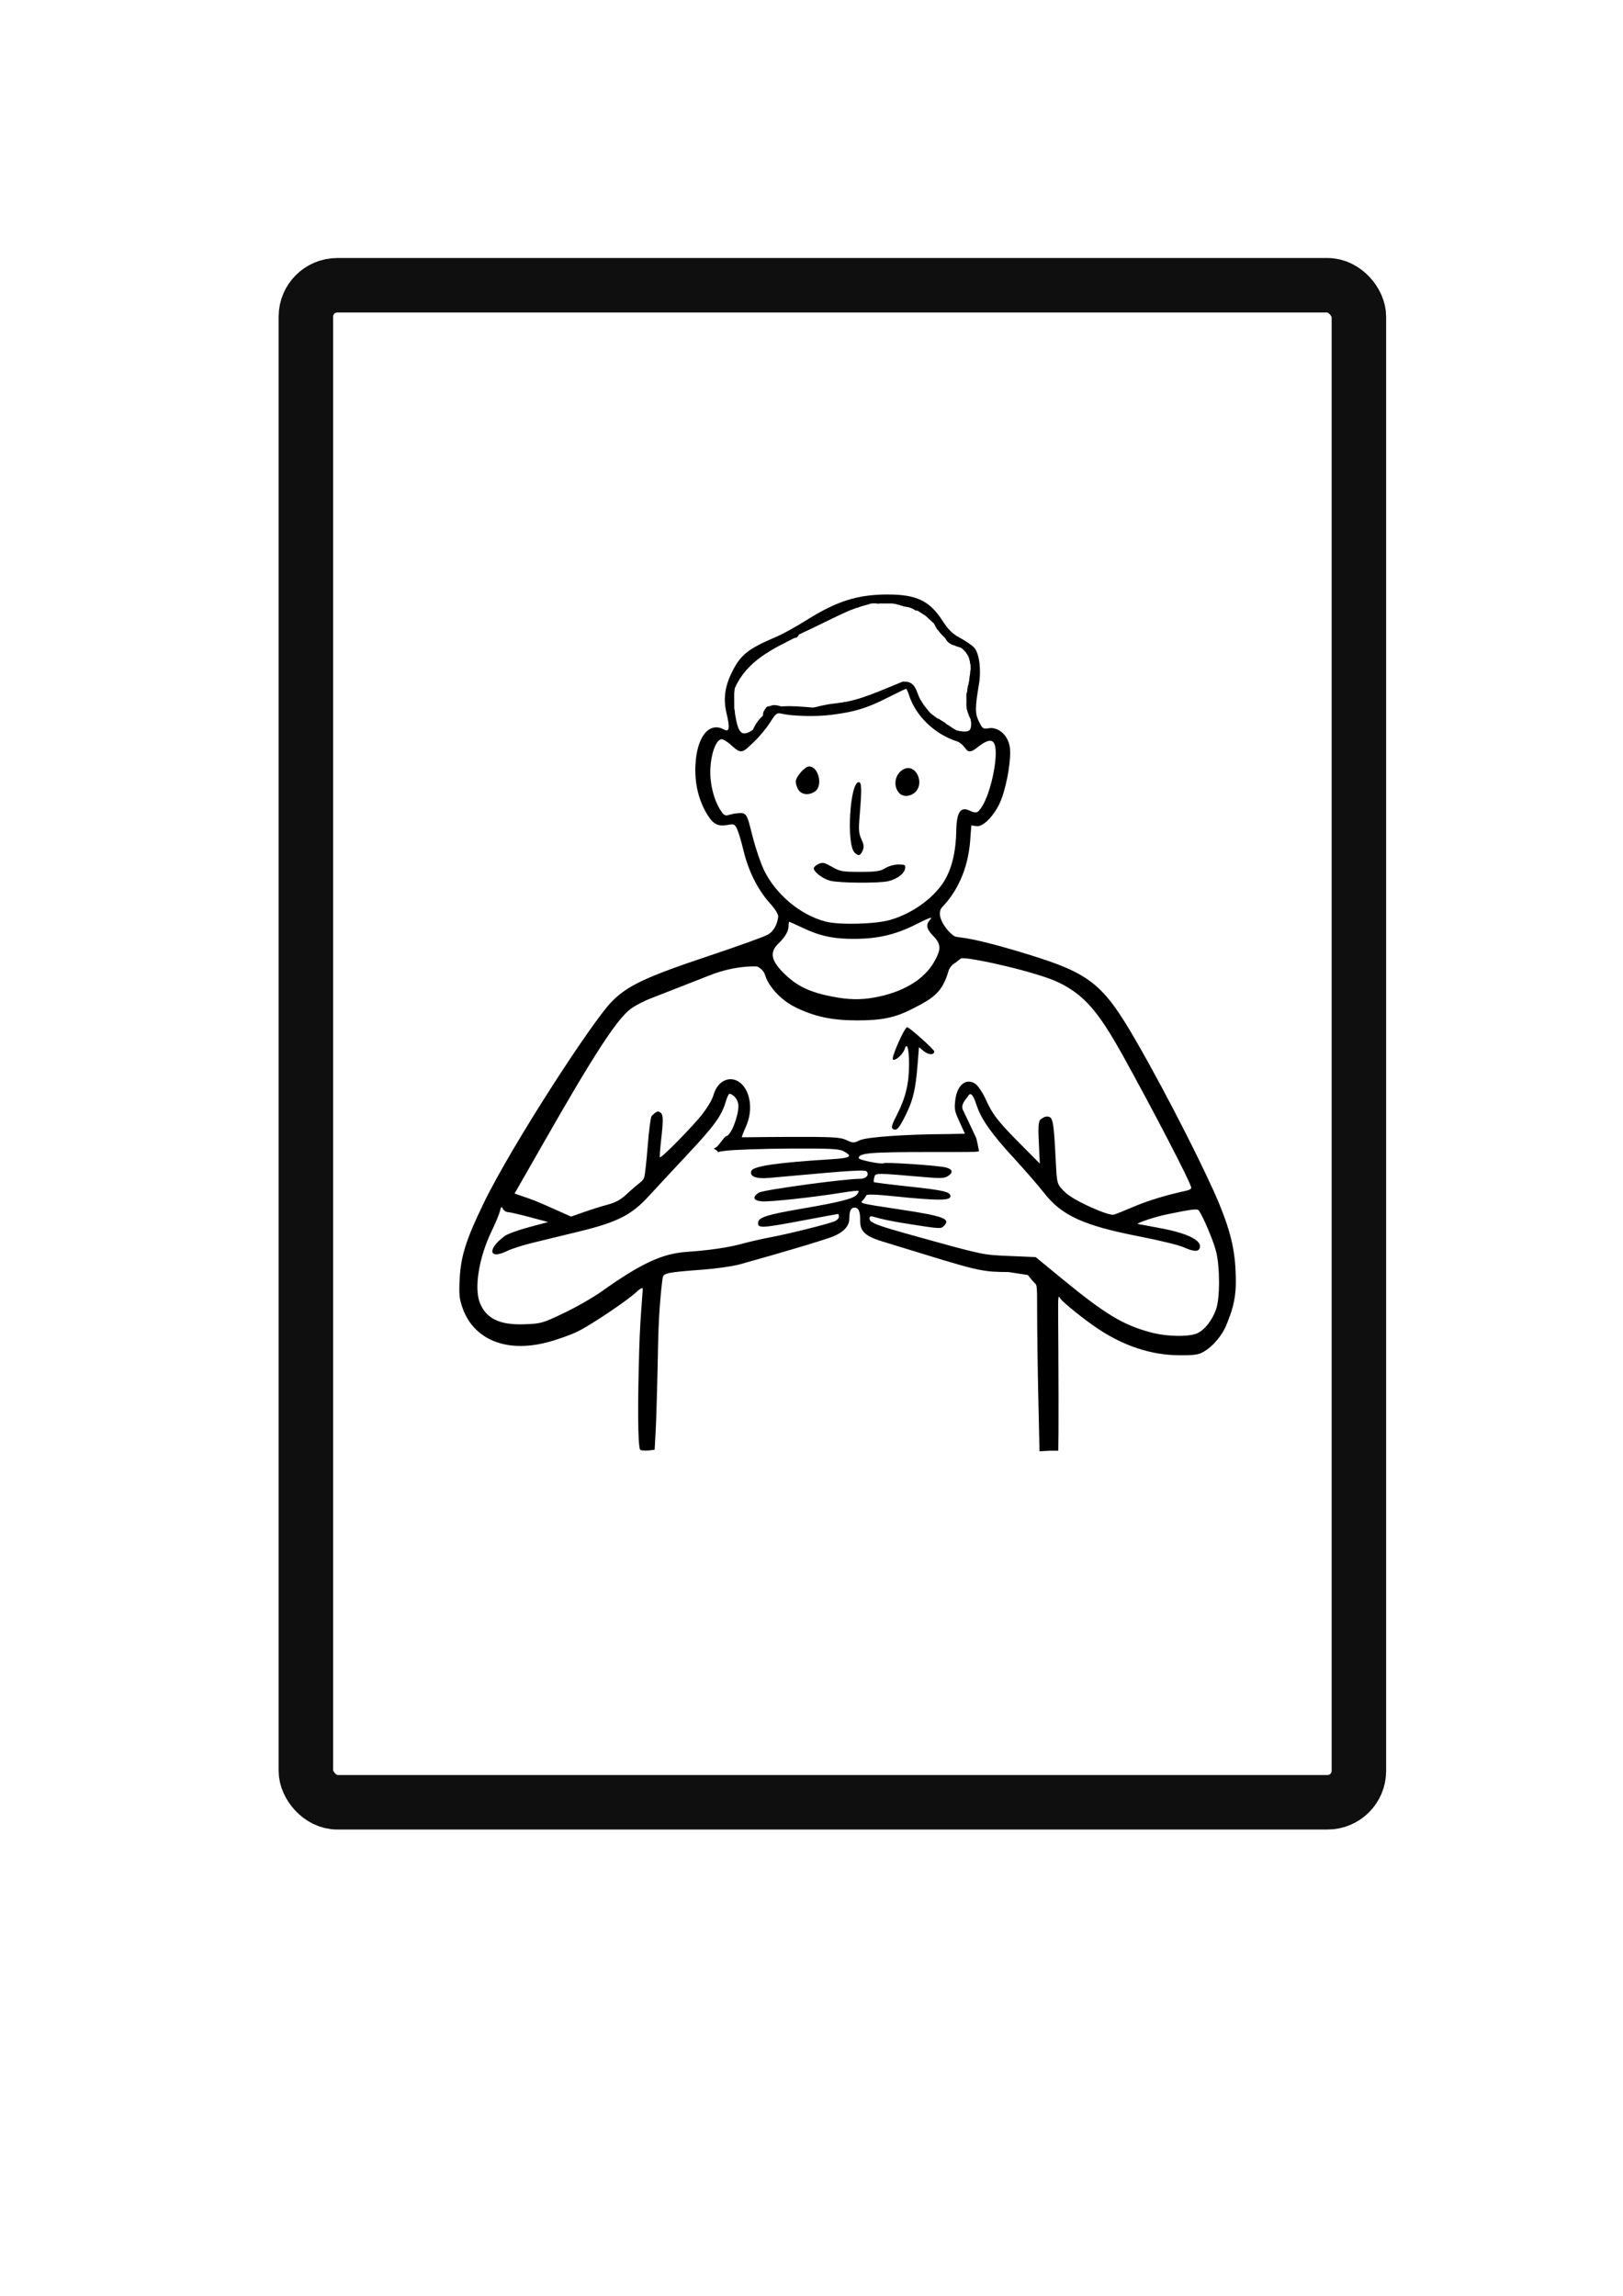 <?xml version="1.0" encoding="UTF-8" standalone="no"?>
<!-- Created with Inkscape (http://www.inkscape.org/) -->

<svg
   width="210mm"
   height="297mm"
   viewBox="0 0 210 297"
   version="1.1"
   id="svg1"
   xml:space="preserve"
   inkscape:export-filename="happy.png"
   inkscape:export-xdpi="96"
   inkscape:export-ydpi="96"
   inkscape:version="1.3.2 (091e20e, 2023-11-25, custom)"
   sodipodi:docname="green.svg"
   xmlns:inkscape="http://www.inkscape.org/namespaces/inkscape"
   xmlns:sodipodi="http://sodipodi.sourceforge.net/DTD/sodipodi-0.dtd"
   xmlns="http://www.w3.org/2000/svg"
   xmlns:svg="http://www.w3.org/2000/svg"><sodipodi:namedview
     id="namedview1"
     pagecolor="#ffffff"
     bordercolor="#666666"
     borderopacity="1.0"
     inkscape:showpageshadow="2"
     inkscape:pageopacity="0.0"
     inkscape:pagecheckerboard="0"
     inkscape:deskcolor="#d1d1d1"
     inkscape:document-units="mm"
     inkscape:export-bgcolor="#ffffffff"
     inkscape:zoom="0.64379276"
     inkscape:cx="391.43031"
     inkscape:cy="340.17158"
     inkscape:window-width="1920"
     inkscape:window-height="991"
     inkscape:window-x="-9"
     inkscape:window-y="-9"
     inkscape:window-maximized="1"
     inkscape:current-layer="layer1"
     showguides="false" /><defs
     id="defs1"><inkscape:path-effect
       effect="bspline"
       id="path-effect28"
       is_visible="true"
       lpeversion="1.3"
       weight="33.333"
       steps="2"
       helper_size="0"
       apply_no_weight="true"
       apply_with_weight="true"
       only_selected="false"
       uniform="false" /><inkscape:path-effect
       effect="bspline"
       id="path-effect27"
       is_visible="true"
       lpeversion="1.3"
       weight="33.333"
       steps="2"
       helper_size="0"
       apply_no_weight="true"
       apply_with_weight="true"
       only_selected="false"
       uniform="false" /><inkscape:path-effect
       effect="bspline"
       id="path-effect25"
       is_visible="true"
       lpeversion="1.3"
       weight="33.333"
       steps="2"
       helper_size="0"
       apply_no_weight="true"
       apply_with_weight="true"
       only_selected="false"
       uniform="false" /><inkscape:path-effect
       effect="bspline"
       id="path-effect24"
       is_visible="true"
       lpeversion="1.3"
       weight="33.333"
       steps="2"
       helper_size="0"
       apply_no_weight="true"
       apply_with_weight="true"
       only_selected="false"
       uniform="false" /><linearGradient
       id="swatch3"
       inkscape:swatch="solid"><stop
         style="stop-color:#ffffff;stop-opacity:1;"
         offset="0"
         id="stop3" /></linearGradient><linearGradient
       id="swatch2"
       inkscape:swatch="solid"><stop
         style="stop-color:#ffffff;stop-opacity:1;"
         offset="0"
         id="stop2" /></linearGradient><inkscape:path-effect
       effect="bspline"
       id="path-effect23"
       is_visible="true"
       lpeversion="1.3"
       weight="33.333"
       steps="2"
       helper_size="0"
       apply_no_weight="true"
       apply_with_weight="true"
       only_selected="false"
       uniform="false" /><inkscape:path-effect
       effect="bspline"
       id="path-effect22"
       is_visible="true"
       lpeversion="1.3"
       weight="33.333"
       steps="2"
       helper_size="0"
       apply_no_weight="true"
       apply_with_weight="true"
       only_selected="false"
       uniform="false" /><inkscape:path-effect
       effect="bspline"
       id="path-effect20"
       is_visible="true"
       lpeversion="1.3"
       weight="33.333"
       steps="2"
       helper_size="0"
       apply_no_weight="true"
       apply_with_weight="true"
       only_selected="false"
       uniform="false" /><inkscape:path-effect
       effect="bspline"
       id="path-effect19"
       is_visible="true"
       lpeversion="1.3"
       weight="33.333"
       steps="2"
       helper_size="0"
       apply_no_weight="true"
       apply_with_weight="true"
       only_selected="false"
       uniform="false" /><inkscape:path-effect
       effect="bspline"
       id="path-effect17"
       is_visible="true"
       lpeversion="1.3"
       weight="33.333"
       steps="2"
       helper_size="0"
       apply_no_weight="true"
       apply_with_weight="true"
       only_selected="false"
       uniform="false" /><inkscape:path-effect
       effect="bspline"
       id="path-effect21"
       is_visible="true"
       lpeversion="1.3"
       weight="33.333"
       steps="2"
       helper_size="0"
       apply_no_weight="true"
       apply_with_weight="true"
       only_selected="false"
       uniform="false" /><inkscape:path-effect
       effect="bspline"
       id="path-effect18"
       is_visible="true"
       lpeversion="1.3"
       weight="33.333"
       steps="2"
       helper_size="0"
       apply_no_weight="true"
       apply_with_weight="true"
       only_selected="false"
       uniform="false" /><inkscape:path-effect
       effect="bspline"
       id="path-effect16"
       is_visible="true"
       lpeversion="1.3"
       weight="33.333"
       steps="2"
       helper_size="0"
       apply_no_weight="true"
       apply_with_weight="true"
       only_selected="false"
       uniform="false" /><inkscape:path-effect
       effect="bspline"
       id="path-effect15"
       is_visible="true"
       lpeversion="1.3"
       weight="33.333"
       steps="2"
       helper_size="0"
       apply_no_weight="true"
       apply_with_weight="true"
       only_selected="false"
       uniform="false" /><inkscape:path-effect
       effect="bspline"
       id="path-effect14"
       is_visible="true"
       lpeversion="1.3"
       weight="33.333"
       steps="2"
       helper_size="0"
       apply_no_weight="true"
       apply_with_weight="true"
       only_selected="false"
       uniform="false" /><inkscape:path-effect
       effect="bspline"
       id="path-effect13"
       is_visible="true"
       lpeversion="1.3"
       weight="33.333"
       steps="2"
       helper_size="0"
       apply_no_weight="true"
       apply_with_weight="true"
       only_selected="false"
       uniform="false" /><inkscape:path-effect
       effect="bspline"
       id="path-effect12"
       is_visible="true"
       lpeversion="1.3"
       weight="33.333"
       steps="2"
       helper_size="0"
       apply_no_weight="true"
       apply_with_weight="true"
       only_selected="false"
       uniform="false" /><inkscape:path-effect
       effect="bspline"
       id="path-effect11"
       is_visible="true"
       lpeversion="1.3"
       weight="33.333"
       steps="2"
       helper_size="0"
       apply_no_weight="true"
       apply_with_weight="true"
       only_selected="false"
       uniform="false" /><inkscape:path-effect
       effect="bspline"
       id="path-effect10"
       is_visible="true"
       lpeversion="1.3"
       weight="33.333"
       steps="2"
       helper_size="0"
       apply_no_weight="true"
       apply_with_weight="true"
       only_selected="false"
       uniform="false" /><inkscape:path-effect
       effect="bspline"
       id="path-effect9"
       is_visible="true"
       lpeversion="1.3"
       weight="33.333"
       steps="2"
       helper_size="0"
       apply_no_weight="true"
       apply_with_weight="true"
       only_selected="false"
       uniform="false" /><inkscape:path-effect
       effect="bspline"
       id="path-effect8"
       is_visible="true"
       lpeversion="1.3"
       weight="33.333"
       steps="2"
       helper_size="0"
       apply_no_weight="true"
       apply_with_weight="true"
       only_selected="false"
       uniform="false" /><inkscape:path-effect
       effect="bspline"
       id="path-effect7"
       is_visible="true"
       lpeversion="1.3"
       weight="33.333"
       steps="2"
       helper_size="0"
       apply_no_weight="true"
       apply_with_weight="true"
       only_selected="false"
       uniform="false" /><inkscape:path-effect
       effect="bspline"
       id="path-effect6"
       is_visible="true"
       lpeversion="1.3"
       weight="33.333"
       steps="2"
       helper_size="0"
       apply_no_weight="true"
       apply_with_weight="true"
       only_selected="false"
       uniform="false" /><inkscape:path-effect
       effect="bspline"
       id="path-effect5"
       is_visible="true"
       lpeversion="1.3"
       weight="33.333"
       steps="2"
       helper_size="0"
       apply_no_weight="true"
       apply_with_weight="true"
       only_selected="false"
       uniform="false" /><inkscape:path-effect
       effect="bspline"
       id="path-effect4"
       is_visible="true"
       lpeversion="1.3"
       weight="33.333"
       steps="2"
       helper_size="0"
       apply_no_weight="true"
       apply_with_weight="true"
       only_selected="false"
       uniform="false" /><inkscape:path-effect
       effect="bspline"
       id="path-effect26"
       is_visible="true"
       lpeversion="1.3"
       weight="33.333"
       steps="2"
       helper_size="0"
       apply_no_weight="true"
       apply_with_weight="true"
       only_selected="false"
       uniform="false" /><linearGradient
       id="swatch4"
       inkscape:swatch="solid"><stop
         style="stop-color:#000000;stop-opacity:1;"
         offset="0"
         id="stop4" /></linearGradient><inkscape:path-effect
       effect="bspline"
       id="path-effect3"
       is_visible="true"
       lpeversion="1.3"
       weight="33.333"
       steps="2"
       helper_size="0"
       apply_no_weight="true"
       apply_with_weight="true"
       only_selected="false"
       uniform="false" /><inkscape:path-effect
       effect="bspline"
       id="path-effect2"
       is_visible="true"
       lpeversion="1.3"
       weight="33.333"
       steps="2"
       helper_size="0"
       apply_no_weight="true"
       apply_with_weight="true"
       only_selected="false"
       uniform="false" /><inkscape:path-effect
       effect="bspline"
       id="path-effect1"
       is_visible="true"
       lpeversion="1.3"
       weight="33.333"
       steps="2"
       helper_size="0"
       apply_no_weight="true"
       apply_with_weight="true"
       only_selected="false"
       uniform="false" /><inkscape:path-effect
       effect="bspline"
       id="path-effect3-5"
       is_visible="true"
       lpeversion="1.3"
       weight="33.333"
       steps="2"
       helper_size="0"
       apply_no_weight="true"
       apply_with_weight="true"
       only_selected="false"
       uniform="false" /><inkscape:path-effect
       effect="bspline"
       id="path-effect3-6"
       is_visible="true"
       lpeversion="1.3"
       weight="33.333"
       steps="2"
       helper_size="0"
       apply_no_weight="true"
       apply_with_weight="true"
       only_selected="false"
       uniform="false" /><inkscape:path-effect
       effect="bspline"
       id="path-effect26-8"
       is_visible="true"
       lpeversion="1.3"
       weight="33.333"
       steps="2"
       helper_size="0"
       apply_no_weight="true"
       apply_with_weight="true"
       only_selected="false"
       uniform="false" /><inkscape:path-effect
       effect="bspline"
       id="path-effect26-5"
       is_visible="true"
       lpeversion="1.3"
       weight="33.333"
       steps="2"
       helper_size="0"
       apply_no_weight="true"
       apply_with_weight="true"
       only_selected="false"
       uniform="false" /><inkscape:path-effect
       effect="bspline"
       id="path-effect26-8-4"
       is_visible="true"
       lpeversion="1.3"
       weight="33.333"
       steps="2"
       helper_size="0"
       apply_no_weight="true"
       apply_with_weight="true"
       only_selected="false"
       uniform="false" /><inkscape:path-effect
       effect="bspline"
       id="path-effect4-9"
       is_visible="true"
       lpeversion="1.3"
       weight="33.333"
       steps="2"
       helper_size="0"
       apply_no_weight="true"
       apply_with_weight="true"
       only_selected="false"
       uniform="false" /><inkscape:path-effect
       effect="bspline"
       id="path-effect21-3"
       is_visible="true"
       lpeversion="1.3"
       weight="33.333"
       steps="2"
       helper_size="0"
       apply_no_weight="true"
       apply_with_weight="true"
       only_selected="false"
       uniform="false" /><inkscape:path-effect
       effect="bspline"
       id="path-effect25-7"
       is_visible="true"
       lpeversion="1.3"
       weight="33.333"
       steps="2"
       helper_size="0"
       apply_no_weight="true"
       apply_with_weight="true"
       only_selected="false"
       uniform="false" /><clipPath
       clipPathUnits="userSpaceOnUse"
       id="clipPath801"><path
         id="path802"
         style="fill:#ff0000;fill-opacity:1;fill-rule:nonzero;stroke:none;stroke-width:0.265"
         d="M 36.053,33.377 V 236.678 H 179.353 V 33.377 Z m 75.529,33.747 h 0.002 l 10e-4,5.29e-4 h 5.3e-4 0.002 5.3e-4 5.3e-4 5.3e-4 5.3e-4 0.002 5.3e-4 5.3e-4 5.3e-4 0.001 c 0.227,0.002 0.454,0.019 0.679,0.054 0.008,-0.002 0.008,-0.007 0.016,-0.009 0.085,-0.02 0.171,-0.033 0.258,-0.036 h 5.3e-4 5.3e-4 c 0.029,-0.001 0.058,-0.001 0.087,0 0.041,0.001 0.081,0.01 0.121,0.012 0.316,-0.004 0.631,-0.004 0.947,-0.003 0.233,7.94e-4 0.466,5.3e-5 0.699,0 0.278,0.03 0.087,0.006 0.348,0.05 0.037,0.006 0.074,0.011 0.112,0.017 0.067,0.011 0.131,0.027 0.198,0.033 0.05,0.018 0.103,0.031 0.151,0.054 0.016,0.007 0.03,0.019 0.045,0.028 0.011,0.002 0.022,0.003 0.033,0.005 0.025,0.001 0.051,0.002 0.076,0.004 0.049,0.004 0.151,0.013 0.197,0.03 0.072,0.027 0.122,0.07 0.079,0.034 0.062,0.035 0.122,0.056 0.192,0.07 0.027,0.005 0.054,0.007 0.081,0.013 0.035,0.008 0.068,0.021 0.103,0.031 0.025,0.008 0.05,0.013 0.074,0.023 0.027,0.011 0.052,0.025 0.077,0.037 0.013,0.001 0.026,0.006 0.039,0.008 -5.3e-4,-0.002 -0.001,-0.003 0,-0.003 0.051,0.006 0.101,0.019 0.15,0.033 0.326,0.046 0.672,0.097 0.957,0.196 0.177,0.062 0.341,0.152 0.512,0.229 0.125,0.089 0.183,0.126 0.225,0.154 0.024,0.009 0.047,0.021 0.073,0.022 0.004,9e-5 0.009,-0.003 0.013,-0.004 0.013,-0.001 0.026,-0.004 0.039,-0.003 0.106,0.008 0.127,0.014 0.219,0.033 0.039,0.015 0.151,0.054 0.197,0.083 0.029,0.018 0.055,0.04 0.082,0.06 0.016,0.013 0.03,0.028 0.047,0.04 0.035,0.024 0.032,0.021 0.032,0.008 -0.008,-0.004 -0.03,-0.005 -0.024,-0.011 0.008,-0.009 0.024,-7.94e-4 0.036,-0.001 0.093,-0.003 -0.011,0.009 0.199,0.08 0.018,0.006 -0.03,-0.022 -0.042,-0.036 -0.002,-0.002 0.005,-0.002 0.008,-0.003 0.024,0.002 0.043,0.016 0.065,0.024 0.599,-1.274 0.755,-0.513 0.753,0.313 0.05,0.012 0.108,0.024 0.141,0.038 0.041,0.018 0.082,0.042 0.123,0.068 l 5.3e-4,5.3e-4 c 0.101,0.033 0.198,0.078 0.279,0.15 0.019,0.019 0.038,0.037 0.056,0.057 0.005,0.005 -0.021,-0.018 -0.015,-0.013 0.013,0.012 0.027,0.022 0.04,0.035 0.002,0.002 -0.008,-0.001 -0.006,0 0.112,0.092 0.024,0.011 0.077,0.06 0.052,0.049 0.103,0.101 0.15,0.155 -0.004,-0.018 0.018,-0.006 -0.001,-0.041 -0.011,-0.02 -0.023,-0.04 -0.034,-0.06 -0.007,-0.009 0.005,0.005 -0.005,-0.006 -5.3e-4,-7.93e-4 5.3e-4,7.94e-4 0.003,0.002 -10e-4,-0.003 -0.003,-0.005 -0.004,-0.008 h 5.3e-4 10e-4 c -0.002,-0.004 0.006,0.005 0.007,0.009 5.3e-4,0.001 7.9e-4,2.65e-4 -0.003,-0.002 5.3e-4,0.001 2.7e-4,0.002 0.002,0.004 0.136,0.157 -0.036,-0.044 0.086,0.102 0.013,0.02 0.026,0.04 0.037,0.06 0.008,0.014 0.012,0.03 0.019,0.045 0.135,0.118 0.179,0.242 0.154,0.33 0.035,0.06 0.071,0.118 0.104,0.179 0.011,0.018 0.024,0.036 0.034,0.055 0.043,0.077 -0.026,-0.026 0.049,0.086 0.024,0.036 0.052,0.07 0.074,0.107 0.052,0.09 0.058,0.128 0.086,0.225 0.01,0.061 0.03,0.107 0.056,0.164 0.046,0.101 0.1,0.196 0.157,0.291 0.007,0.022 0.02,0.042 0.019,0.065 -9e-5,0.002 -0.002,2.64e-4 -0.003,-5.29e-4 0.005,0.006 0.009,0.013 0.013,0.02 0.003,0.004 0.004,0.01 0.007,0.014 0.014,0.021 0.067,0.084 0.081,0.1 0.54,0.123 1.075,0.282 1.616,0.398 0.161,0.592 0.649,1.197 0.591,1.779 0.038,0.018 0.123,0.061 0.143,0.071 0.007,0.005 0.04,0.03 0.052,0.035 0.018,0.007 0.038,0.012 0.056,0.019 0.08,0.03 0.161,0.056 0.244,0.074 0.318,0.137 -0.01,-0.01 0.19,0.091 0.039,0.02 0.106,0.034 0.145,0.048 0.022,0.007 0.043,0.017 0.065,0.025 0.039,0.01 0.078,0.019 0.117,0.029 0.029,0.01 0.057,0.022 0.086,0.03 0.041,0.012 0.083,0.019 0.125,0.029 0.108,0.028 0.213,0.066 0.319,0.1 0.11,0.028 0.047,0.015 0.189,0.038 0.084,0.021 0.156,0.067 0.23,0.11 0.001,-0.042 0.031,-0.067 0.096,-0.07 0.045,-0.002 0.106,0.008 0.188,0.03 0.059,0.017 0.124,0.021 0.178,0.05 0.003,0.002 0.005,0.003 0.008,0.005 0.043,-0.005 0.086,-0.01 0.127,0 0.066,0.016 0.134,0.034 0.192,0.069 0.098,0.06 0.194,0.177 0.23,0.288 0.018,0.056 0.017,0.116 0.025,0.175 -8e-5,7.94e-4 -10e-4,0.003 -10e-4,0.004 0.034,0.099 0.055,0.197 0.067,0.318 0.006,0.061 -0.022,0.123 -0.031,0.188 0.033,0.201 0.046,0.402 0.049,0.613 0.003,0.21 -0.017,0.565 -0.046,0.79 -0.003,0.024 -0.008,0.047 -0.012,0.071 v 5.29e-4 c -2.6e-4,0.024 1.8e-4,0.049 0,0.073 0.07,0.011 0.057,0.015 5.3e-4,0.014 -7.9e-4,0.109 -0.004,0.218 0.002,0.327 0.003,0.055 0.009,0.134 -0.005,0.186 -0.007,0.026 -0.019,0.05 -0.031,0.074 -0.013,0.045 -0.075,0.207 -0.015,0.091 -0.021,0.104 -0.028,0.124 -0.037,0.236 -0.004,0.046 -0.003,0.093 -0.006,0.139 -0.008,0.112 -0.023,0.226 -0.053,0.334 -0.009,0.069 -0.03,0.224 -0.04,0.286 -0.008,0.053 -0.019,0.105 -0.027,0.158 -0.016,0.111 -0.017,0.222 -0.025,0.334 -0.007,0.035 -0.011,0.069 -0.019,0.103 -0.012,0.051 -0.035,0.1 -0.046,0.151 -0.01,0.046 -0.014,0.093 -0.022,0.14 -0.03,0.173 0.008,-0.105 -0.028,0.184 -0.025,0.085 -0.027,0.099 -0.065,0.184 -0.005,0.012 -0.012,0.023 -0.019,0.034 -0.004,0.006 -0.009,0.011 -0.012,0.017 -0.01,0.023 -0.012,0.097 -0.012,0.099 -0.005,0.035 -0.018,0.142 -0.024,0.169 -0.005,0.027 -0.014,0.053 -0.022,0.08 -0.003,0.012 -0.005,0.026 -0.012,0.036 -0.002,0.003 -0.005,-0.014 -0.006,-0.01 -0.002,0.033 -5.3e-4,0.066 -5.3e-4,0.1 -0.006,0.101 -0.007,0.143 -0.019,0.246 -0.005,0.043 -0.009,0.087 -0.018,0.13 -0.023,0.109 -0.023,0.078 -0.056,0.155 -0.008,0.018 -0.015,0.037 -0.022,0.056 -0.008,0.03 -0.016,0.059 -0.024,0.089 -0.005,0.017 -0.011,0.033 -0.013,0.05 -0.003,0.029 0,0.059 0,0.089 v 0.202 c -5e-5,0.142 -2.6e-4,0.285 5.3e-4,0.427 -10e-6,0.149 -10e-4,0.299 0,0.449 0.001,0.166 0.005,0.333 -0.008,0.499 0,0.039 -0.002,0.089 0.004,0.128 0.023,0.151 0.018,0.002 0.034,0.205 0.001,0.016 -0.003,0.031 -0.003,0.047 -2.3e-4,0.017 -2.7e-4,0.033 5.2e-4,0.05 0.007,0.053 0.008,0.075 0.024,0.126 0.01,0.036 0.023,0.071 0.034,0.106 0.023,0.075 0.041,0.15 0.065,0.225 0.034,0.156 0.081,0.309 0.163,0.448 0.026,0.069 0.028,0.068 0.049,0.163 5.3e-4,0.003 -2.6e-4,0.004 0,0.008 0.017,0.036 0.024,0.08 0.053,0.107 0.017,0.04 0.036,0.079 0.052,0.119 0.022,0.056 0.037,0.117 0.068,0.169 0.011,0.018 0.023,0.034 0.034,0.052 0.01,0.015 0.018,0.031 0.028,0.046 -0.043,-0.021 0.019,0.007 0.055,0.071 0.034,0.061 0.043,0.102 0.046,0.165 7.9e-4,0.015 -0.001,0.031 0,0.046 0.001,0.019 0.005,0.039 0.008,0.058 0.003,0.014 0.007,0.029 0.012,0.043 0.01,0.03 0.028,0.057 0.034,0.087 0.008,0.039 0.004,0.079 0.005,0.119 -2.4e-4,0.002 5e-5,0.008 0,0.006 -0.002,0.029 -0.003,0.091 0,0.031 0.015,0.089 0.004,0.038 0.034,0.153 0.017,0.096 0.009,0.193 0.012,0.29 0,0.114 7.9e-4,0.228 -0.003,0.342 -4e-5,0.031 -0.002,0.061 5.3e-4,0.092 0.005,0.053 0.012,0.018 0.012,0.104 0,0.047 -0.01,0.077 -0.022,0.121 -0.024,0.077 -0.044,0.144 -0.083,0.216 -0.045,0.084 -0.055,0.101 -0.098,0.146 0.006,-0.014 0.009,-0.021 0.009,-0.021 -5.3e-4,7.93e-4 -0.011,0.018 -0.021,0.038 0.001,-0.002 0.005,-0.007 0.008,-0.011 -0.004,0.004 -0.004,0.009 -0.009,0.013 -0.009,0.017 -0.018,0.037 -0.028,0.048 -0.066,0.076 -0.143,0.097 -0.239,0.107 -0.013,0.001 -0.027,-5.29e-4 -0.04,-0.001 -0.112,-0.004 -0.223,0.024 -0.335,0.001 -0.025,-0.007 -0.051,-0.015 -0.076,-0.022 -0.01,-0.005 -0.02,-0.011 -0.031,-0.014 -0.022,-0.007 -0.045,-0.01 -0.068,-0.016 -0.018,-0.005 -0.035,-0.011 -0.052,-0.015 -0.067,-0.015 -0.088,-0.01 -0.167,-0.01 -0.037,-0.007 -0.074,-0.011 -0.111,-0.02 -0.023,-0.005 -0.045,-0.016 -0.068,-0.023 -0.037,-0.012 -0.073,-0.022 -0.11,-0.033 -0.03,-0.012 -0.061,-0.026 -0.092,-0.036 -0.04,-0.013 -0.082,-0.021 -0.122,-0.033 -0.034,-0.01 -0.067,-0.023 -0.101,-0.035 -0.078,-0.035 -0.158,-0.061 -0.236,-0.094 -0.018,-0.008 -0.034,-0.019 -0.053,-0.027 -0.027,-0.012 -0.055,-0.021 -0.083,-0.032 -0.015,-0.007 -0.031,-0.013 -0.046,-0.02 -0.095,-0.027 -0.096,-0.022 -0.188,-0.072 -0.013,-0.007 -0.024,-0.019 -0.037,-0.027 -0.12,-0.069 -0.252,-0.117 -0.363,-0.202 -0.197,-0.121 -0.032,-0.022 -0.217,-0.123 -0.022,-0.012 -0.043,-0.025 -0.065,-0.038 -0.01,-0.006 -0.022,-0.011 -0.031,-0.02 -0.052,-0.049 -0.095,-0.106 -0.15,-0.15 -0.027,-0.022 0.043,0.054 0.065,0.081 -0.015,-0.022 -0.004,-0.007 -0.056,-0.038 -0.112,-0.067 -0.227,-0.128 -0.33,-0.207 -0.03,-0.027 -0.041,-0.029 -0.083,-0.05 -0.07,-0.036 -0.142,-0.068 -0.204,-0.116 -0.032,-0.025 -0.064,-0.05 -0.096,-0.076 -0.204,-0.168 0.083,0.057 -0.129,-0.106 -0.018,-0.014 -0.037,-0.028 -0.055,-0.043 -0.011,-0.009 -0.02,-0.019 -0.031,-0.026 -0.026,-0.017 -0.053,-0.031 -0.08,-0.046 -0.04,-0.021 -0.081,-0.041 -0.12,-0.064 -0.018,-0.01 -0.032,-0.023 -0.05,-0.033 -0.031,-0.019 -0.064,-0.035 -0.096,-0.053 -0.029,-0.017 -0.058,-0.036 -0.086,-0.054 -0.015,-0.01 -0.028,-0.021 -0.043,-0.03 -0.023,-0.013 -0.047,-0.024 -0.071,-0.036 -0.071,-0.034 -0.082,-0.036 -0.146,-0.08 -0.024,-0.017 -0.048,-0.034 -0.071,-0.053 -0.006,-0.005 -0.006,-0.015 -0.012,-0.019 -0.043,-0.028 -0.097,-0.038 -0.135,-0.073 0.002,-0.003 0.003,-0.007 0.006,-0.009 0.003,-0.002 0.007,-0.002 0.012,-0.003 -0.042,-0.005 -0.085,-0.011 -0.127,-0.017 -0.05,-0.012 -0.105,-0.049 -0.149,-0.075 -0.03,-0.017 -0.06,-0.034 -0.089,-0.051 -0.319,-0.224 0.145,0.103 -0.159,-0.116 -0.086,-0.062 -0.177,-0.12 -0.261,-0.185 -0.01,-0.008 -0.018,-0.017 -0.028,-0.025 -0.101,-0.069 -0.216,-0.121 -0.298,-0.213 -0.048,-0.035 -0.015,-0.012 -0.103,-0.061 -0.052,-0.035 -0.089,-0.07 -0.129,-0.116 -0.007,-0.008 -0.012,-0.018 -0.019,-0.025 -0.018,-0.019 -0.037,-0.035 -0.055,-0.053 -0.11,-0.105 -0.226,-0.209 -0.302,-0.343 -0.068,-0.082 -0.139,-0.162 -0.209,-0.242 -0.041,-0.047 -0.085,-0.09 -0.125,-0.137 -0.021,-0.025 -0.041,-0.052 -0.061,-0.078 -0.104,-0.146 0.006,0.005 -0.118,-0.156 -0.017,-0.022 -0.032,-0.045 -0.049,-0.066 -0.072,-0.086 -0.162,-0.165 -0.203,-0.273 -0.011,-0.037 -0.003,-0.019 -0.043,-0.068 -0.067,-0.082 -0.153,-0.163 -0.171,-0.272 -0.019,-0.03 -0.049,-0.076 -0.071,-0.104 -0.043,-0.055 -0.094,-0.103 -0.136,-0.159 -0.035,-0.046 -0.065,-0.103 -0.093,-0.153 -0.019,-0.034 -0.04,-0.066 -0.058,-0.101 -0.007,-0.012 -0.007,-0.027 -0.015,-0.038 -0.017,-0.024 -0.041,-0.043 -0.06,-0.066 -0.061,-0.071 -0.115,-0.149 -0.165,-0.228 -0.024,-0.049 -0.049,-0.094 -0.071,-0.143 -0.007,-0.015 -0.011,-0.03 -0.019,-0.044 -0.015,-0.029 -0.034,-0.056 -0.049,-0.085 -0.097,-0.18 0.019,0.021 -0.065,-0.123 -0.049,-0.073 -0.066,-0.092 -0.101,-0.172 -0.015,-0.035 -0.023,-0.064 -0.033,-0.094 -0.047,-0.08 -0.093,-0.16 -0.144,-0.237 -0.004,-0.014 -0.017,-0.037 -0.026,-0.057 -0.011,-0.016 -0.02,-0.032 -0.027,-0.043 -0.008,-0.013 -0.017,-0.026 -0.025,-0.039 -0.04,-0.063 -0.05,-0.079 -0.116,-0.166 -0.003,-0.007 -0.006,-0.014 -0.008,-0.021 -10e-4,-0.004 0.025,0.032 0.009,0.01 -0.013,-0.017 -0.026,-0.034 -0.039,-0.051 -0.006,-0.009 -0.064,-0.079 -0.077,-0.11 -0.022,-0.018 -0.044,-0.035 -0.067,-0.053 -0.036,-0.026 -0.076,-0.047 -0.112,-0.073 -0.016,-0.012 -0.029,-0.027 -0.044,-0.041 -8e-4,-5.29e-4 -0.001,-0.001 -0.002,-0.002 -0.021,-0.013 -0.042,-0.024 -0.062,-0.037 -0.068,-0.043 -0.132,-0.091 -0.196,-0.14 -0.023,-0.015 -0.047,-0.03 -0.069,-0.045 -0.021,-0.015 -0.043,-0.029 -0.063,-0.045 -0.002,-0.001 8e-4,-0.005 -0.003,-0.006 -0.037,-0.023 -0.078,-0.038 -0.116,-0.06 -0.006,-0.004 -0.012,-0.007 -0.018,-0.011 -0.029,0.008 -0.058,0.016 -0.087,0.023 -0.219,0.054 -0.256,0.051 -0.479,0.129 -0.299,0.105 -0.32,0.129 -0.608,0.263 -0.079,0.037 -0.16,0.071 -0.239,0.107 -0.08,0.031 -0.158,0.064 -0.239,0.092 -0.063,0.022 -0.127,0.04 -0.191,0.06 -0.058,0.018 -0.117,0.037 -0.175,0.055 -0.087,0.028 -0.173,0.059 -0.261,0.083 -0.042,0.011 -0.084,0.019 -0.127,0.029 -0.127,0.037 -0.254,0.077 -0.382,0.113 -0.057,0.016 -0.116,0.027 -0.173,0.043 -0.038,0.011 -0.074,0.026 -0.112,0.038 -0.093,0.029 -0.107,0.031 -0.196,0.051 -0.115,0.032 -0.082,0.023 -0.199,0.052 -0.018,0.005 -0.037,0.009 -0.055,0.013 -0.01,0.002 -0.019,0.002 -0.028,0.006 -0.044,0.02 -0.085,0.045 -0.128,0.066 -0.057,0.027 -0.116,0.052 -0.174,0.078 -0.16,0.077 -0.238,0.122 -0.405,0.176 -0.035,0.011 -0.073,0.013 -0.109,0.023 -0.045,0.012 -0.089,0.03 -0.133,0.043 -0.132,0.039 -0.168,0.045 -0.299,0.074 -0.096,0.029 -0.192,0.057 -0.281,0.105 -0.038,0.021 -0.073,0.046 -0.112,0.066 -0.072,0.038 -0.153,0.067 -0.228,0.096 -0.035,0.009 -0.151,0.041 -0.181,0.048 -0.024,0.005 -0.049,0.007 -0.073,0.013 -0.102,0.025 -0.201,0.063 -0.295,0.112 -0.04,0.019 -0.08,0.039 -0.12,0.058 -0.1,0.046 -0.046,0.018 -0.131,0.054 -0.058,0.025 -0.086,0.042 -0.149,0.07 -0.035,0.015 -0.07,0.03 -0.105,0.044 -0.038,0.015 -0.076,0.031 -0.115,0.045 -0.053,0.019 -0.12,0.038 -0.172,0.061 -0.178,0.082 -0.023,0.024 -0.188,0.096 -0.028,0.012 -0.058,0.022 -0.086,0.033 -0.064,0.013 -0.113,0.048 -0.171,0.08 -0.034,0.019 -0.18,0.098 -0.205,0.111 -0.099,0.05 -0.164,0.086 -0.27,0.126 -0.154,0.058 -0.321,0.081 -0.469,0.156 -0.009,0.003 -0.071,0.025 -0.089,0.034 -0.072,0.037 -0.141,0.08 -0.216,0.111 0.038,-0.04 2.7e-4,0.001 -0.061,0.037 -0.087,0.051 -0.185,0.038 -0.279,0.048 -0.125,0.064 -0.26,0.102 -0.399,0.13 -0.045,0.007 -0.091,0.015 -0.136,0.022 -0.021,0.003 -0.041,0.003 -0.062,0.006 -0.063,0.01 -0.108,0.031 -0.172,0.052 -0.059,0.019 -0.119,0.034 -0.178,0.054 -0.06,0.013 -0.084,0.021 -0.152,0.023 -0.042,0.002 -0.085,2.65e-4 -0.127,-0.003 -0.063,0.034 -0.126,0.069 -0.191,0.1 -0.078,0.038 -0.158,0.071 -0.238,0.107 -0.099,0.033 -0.195,0.073 -0.296,0.1 -0.113,0.031 -0.655,0.14 -0.758,0.162 -0.105,0.022 -0.408,0.09 -0.522,0.108 -0.081,0.013 -0.163,0.019 -0.244,0.028 -0.095,0.006 -0.189,0.015 -0.284,0.019 -0.096,0.003 -0.191,2.9e-5 -0.287,0 -0.227,-6.9e-5 -0.455,-5.29e-4 -0.682,0 -0.243,7.94e-4 -0.485,0.002 -0.728,-0.004 -0.19,-7.94e-4 -0.377,0.024 -0.567,0.017 -0.074,-0.003 -0.149,-0.01 -0.223,-0.016 -0.073,-0.009 -0.146,-0.018 -0.219,-0.028 -0.064,-0.008 -0.129,-0.021 -0.193,-0.026 -0.043,-0.003 -0.085,-2.65e-4 -0.128,5.29e-4 -0.105,5.29e-4 -0.21,0.003 -0.315,0.005 -0.124,-7.94e-4 -0.146,1e-4 -0.268,-0.006 -0.065,-0.003 -0.13,-0.012 -0.195,-0.013 -0.067,-0.001 -0.134,0.008 -0.202,0.003 -0.043,-0.002 -0.085,-0.003 -0.128,-0.006 -0.332,-0.025 0.045,5.29e-4 -0.178,-0.021 -0.05,-0.005 -0.101,0.004 -0.15,0.011 -0.04,0.003 -0.079,0.009 -0.119,0.01 -0.166,0.005 -0.314,-0.009 -0.471,-0.064 -0.124,-0.043 -0.126,-0.007 -0.117,-0.063 -0.032,-0.006 -0.064,-0.014 -0.096,-0.018 -0.05,-0.006 -0.101,-0.003 -0.15,-0.014 -0.027,-0.006 -0.052,-0.013 -0.076,-0.021 -0.397,-2.65e-4 -0.795,-0.002 -1.192,0.002 -0.231,-0.002 -0.234,-5.29e-4 -0.456,-0.007 -0.201,-0.005 -0.404,-0.022 -0.604,0.012 -0.031,0.006 -0.062,0.011 -0.093,0.019 -0.08,0.021 -0.156,0.058 -0.242,0.049 -7.93e-4,-9.8e-5 -0.003,-5.29e-4 -0.004,-5.29e-4 -0.117,0.045 -0.233,0.091 -0.354,0.124 -0.046,0.012 -0.094,0.02 -0.141,0.031 -0.138,0.032 -0.08,0.028 -0.141,0.031 -0.075,0.028 -0.107,0.034 -0.15,0.038 0.012,-0.003 0.035,-0.049 0.024,-0.047 -0.005,7.94e-4 -0.022,0.022 -0.044,0.049 0.007,-2.22e-4 0.011,2.64e-4 0.016,-5.29e-4 -0.006,5.29e-4 -0.014,0.005 -0.02,0.005 -0.008,0.01 -0.011,0.012 -0.022,0.026 -0.116,0.083 -0.092,0.064 -0.219,0.162 -0.032,0.025 -0.065,0.048 -0.095,0.075 -0.042,0.038 -0.079,0.08 -0.119,0.118 -0.04,0.037 -0.081,0.073 -0.122,0.11 l -0.1,0.095 c -0.03,0.029 -0.059,0.057 -0.088,0.086 -0.083,0.084 -0.082,0.093 -0.167,0.163 -0.017,0.015 -0.036,0.026 -0.054,0.04 -0.022,0.017 -0.058,0.05 -0.079,0.069 -0.103,0.152 -0.045,0.062 -0.167,0.272 -0.086,0.132 -0.229,0.324 -0.33,0.443 -0.031,0.037 -0.425,0.467 -0.437,0.48 -0.08,0.081 -0.159,0.164 -0.241,0.243 -0.049,0.047 -0.103,0.088 -0.153,0.133 -0.111,0.1 -0.212,0.209 -0.311,0.32 -0.021,0.043 -0.044,0.085 -0.068,0.127 -0.179,0.312 -0.363,0.528 -0.661,0.722 -2.25e-4,1.4e-4 -0.003,0.002 -0.004,0.002 -0.029,0.031 0.023,-0.026 -0.04,0.076 -0.056,0.09 -0.146,0.149 -0.22,0.222 -0.009,0.009 -0.017,0.018 -0.026,0.027 -0.014,0.028 -0.028,0.056 -0.043,0.083 -0.005,0.008 -0.012,0.014 -0.018,0.021 -0.009,0.012 -0.017,0.024 -0.025,0.036 -0.02,0.028 -0.051,0.075 -0.085,0.106 -0.002,0.002 -0.002,0.006 -0.004,0.008 -0.001,0.001 -0.004,-0.002 -0.005,-5.29e-4 -0.009,0.007 -0.019,0.014 -0.029,0.018 -0.057,0.022 -0.119,0.025 -0.178,0.038 -0.007,-0.002 -0.014,-0.004 -0.021,-0.006 -0.016,0.007 -0.02,0.009 -0.04,0.018 -0.036,-0.004 -0.113,0.014 -0.16,0.003 -0.006,-7.93e-4 -0.103,-0.01 -0.115,-0.016 -0.002,-7.94e-4 -5.29e-4,-0.002 0.002,-0.002 -0.005,7.94e-4 -0.01,0.001 -0.014,0.002 -0.078,0.003 -0.056,0.003 -0.129,-0.01 -0.038,-0.019 -0.078,-0.035 -0.115,-0.057 -0.014,-0.008 -0.025,-0.022 -0.037,-0.033 -0.003,-0.003 -0.006,-0.007 -0.009,-0.01 -0.003,0.003 -0.005,0.005 -0.008,0.008 -0.063,-0.041 -0.129,-0.077 -0.189,-0.122 -0.048,-0.036 -0.006,-0.025 -0.022,-0.047 -0.096,-0.136 -0.051,-0.048 -0.114,-0.205 -0.043,-0.181 -0.013,-0.045 -0.048,-0.22 -0.003,-0.016 -0.007,-0.033 -0.01,-0.049 -0.001,-0.008 -6.4e-5,-0.017 -0.003,-0.024 -0.014,-0.036 -0.091,-0.185 -0.103,-0.209 -0.021,-0.045 -0.043,-0.089 -0.064,-0.134 -0.064,-0.14 -0.024,-0.06 -0.075,-0.182 -0.017,-0.039 -0.037,-0.077 -0.052,-0.117 -0.045,-0.124 -0.04,-0.131 -0.054,-0.251 -0.007,-0.045 -0.014,-0.09 -0.021,-0.135 -0.003,-0.022 -0.004,-0.044 -0.009,-0.065 -0.025,-0.126 -0.026,-0.076 -0.041,-0.208 -0.003,-0.022 5.29e-4,-0.044 -0.003,-0.066 -0.004,-0.029 -0.012,-0.058 -0.018,-0.086 -0.014,-0.058 -0.023,-0.102 -0.045,-0.156 -0.017,-0.043 -0.042,-0.083 -0.057,-0.127 -0.043,-0.128 -0.039,-0.181 -0.037,-0.304 5.3e-5,-0.158 2.62e-4,-0.316 0,-0.473 -0.039,-0.107 -0.07,-0.213 -0.078,-0.244 -0.033,-0.133 -0.06,-0.268 -0.076,-0.404 -0.011,-0.089 -0.008,-0.404 -0.008,-0.512 -0.023,-0.038 -0.037,-0.076 -0.056,-0.162 -0.008,-0.037 0.002,-0.077 0.002,-0.115 5.29e-4,-0.09 0.001,-0.181 0.001,-0.271 -2.64e-4,-0.459 -0.002,-0.559 -0.006,-1.04 -0.002,-0.147 -0.004,-0.294 -0.006,-0.441 -0.002,-0.182 -0.008,-0.327 0.003,-0.508 0.013,-0.214 0.019,-0.154 0.043,-0.346 0.006,-0.05 0.01,-0.1 0.014,-0.15 0.011,-0.102 0.017,-0.175 0.036,-0.276 0.015,-0.08 0.044,-0.191 0.063,-0.269 0.051,-0.207 0.021,-0.115 0.079,-0.275 0.03,-0.04 -0.013,0.02 0.033,-0.099 0.053,-0.135 0.159,-0.244 0.246,-0.357 0.045,-0.058 0.092,-0.098 0.137,-0.124 0.097,-0.253 0.236,-0.512 0.4,-0.731 0.09,-0.205 0.161,-0.419 0.27,-0.613 0.049,-0.088 0.108,-0.147 0.167,-0.181 0.206,-0.323 0.369,-0.68 0.643,-0.954 0.041,-0.041 0.087,-0.075 0.131,-0.113 0.045,-0.035 0.102,-0.051 0.15,-0.081 0.017,-0.02 0.015,-0.017 0.045,-0.053 0.289,-0.258 0.024,-0.025 0.281,-0.243 0.137,-0.116 0.27,-0.249 0.444,-0.307 0.206,-0.098 -0.074,0.038 0.192,-0.1 0.098,-0.051 0.202,-0.088 0.305,-0.129 0.122,-0.101 0.246,-0.198 0.371,-0.297 0.006,-0.023 0.037,-0.033 0.042,-0.056 0.002,-0.01 -0.034,0.023 -0.029,0.013 0.005,-0.012 0.07,-0.118 0.129,-0.202 0.015,-0.04 0.032,-0.078 0.066,-0.101 0.264,-0.186 0.476,-0.26 0.738,-0.34 -0.008,-0.032 0.061,-0.046 0.093,-0.065 0.23,-0.142 0.203,-0.121 0.446,-0.213 0.02,-0.007 0.039,-0.017 0.06,-0.022 0.075,-0.017 0.151,-0.028 0.226,-0.042 0.032,-0.005 0.066,-0.006 0.097,-0.014 0.013,-0.004 0.015,-0.024 0.025,-0.032 0.061,-0.047 0.132,-0.074 0.185,-0.13 0.042,-0.029 0.081,-0.064 0.127,-0.088 0.111,-0.057 0.28,-0.121 0.405,-0.165 0.303,-0.109 0.609,-0.211 0.915,-0.313 0.161,-0.082 0.335,-0.141 0.494,-0.228 0.019,-0.01 0.034,-0.026 0.052,-0.038 0.275,-0.176 0.055,-0.025 0.244,-0.157 0.155,-0.093 0.333,-0.132 0.497,-0.203 0.022,-0.01 0.04,-0.025 0.061,-0.037 0.038,-0.021 0.079,-0.038 0.117,-0.059 0.003,-0.002 0.003,-0.007 0.006,-0.009 0.021,-0.016 0.044,-0.03 0.067,-0.045 0.071,-0.035 0.146,-0.063 0.213,-0.104 0.007,-0.004 -0.026,-0.007 -0.021,-0.013 0.032,-0.037 0.073,-0.065 0.113,-0.095 0.084,-0.062 0.177,-0.123 0.276,-0.163 0.135,-0.089 -0.044,0.022 0.382,-0.159 0.038,-0.016 -0.149,0.053 -0.122,0.021 0.011,-0.013 0.286,-0.155 0.343,-0.187 0.058,-0.023 0.117,-0.044 0.174,-0.07 0.027,-0.013 -0.112,0.045 -0.086,0.029 0.066,-0.038 0.138,-0.066 0.206,-0.1 0.032,-0.016 0.068,-0.027 0.096,-0.049 0.007,-0.005 -0.029,5.29e-4 -0.025,-0.007 0.014,-0.024 0.041,-0.038 0.062,-0.056 0.286,-0.28 0.622,-0.504 0.964,-0.708 0.182,-0.103 0.378,-0.178 0.563,-0.274 0.03,-0.016 0.058,-0.039 0.088,-0.053 0.064,-0.03 0.139,-0.04 0.196,-0.082 0.022,-0.016 -0.053,-0.002 -0.08,-0.003 0.071,-0.062 0.143,-0.123 0.214,-0.186 0.068,-0.059 0.132,-0.123 0.203,-0.18 0.19,-0.152 0.395,-0.285 0.591,-0.43 0.098,-0.042 0.197,-0.082 0.293,-0.127 0.003,-0.001 -0.005,-0.007 -0.003,-0.009 0.019,-0.018 0.04,-0.033 0.061,-0.047 0.164,-0.1 0.336,-0.181 0.511,-0.26 0.241,-0.112 0.491,-0.2 0.736,-0.3 0.211,-0.087 0.414,-0.191 0.624,-0.279 0.255,-0.098 0.207,-0.085 0.481,-0.165 0.048,-0.014 0.23,-0.057 0.302,-0.089 0.021,-0.009 0.04,-0.025 0.059,-0.037 0.106,-0.037 0.213,-0.073 0.319,-0.11 0.242,-0.049 0.307,-0.077 0.547,-0.071 0.214,0.005 0.174,0.027 0.345,0.043 0.064,0.006 0.272,0.003 0.305,0.003 0.047,-0.001 0.094,-0.001 0.141,-0.002 0.036,-0.013 0.065,-0.028 0.172,-0.052 0.159,-0.036 0.154,-0.022 0.301,-0.067 0.043,-0.013 0.084,-0.03 0.126,-0.044 0.157,-0.057 0.157,-0.059 0.315,-0.111 0.052,-0.017 0.103,-0.037 0.157,-0.051 0.035,-0.009 0.07,-0.016 0.105,-0.023 0.009,-0.004 0.018,-0.007 0.028,-0.01 0.053,-0.019 0.11,-0.028 0.164,-0.043 0.138,-0.04 0.202,-0.067 0.343,-0.118 0.299,-0.077 0.013,2.65e-4 0.322,-0.094 0.059,-0.018 0.119,-0.033 0.177,-0.05 0.065,-0.019 0.13,-0.039 0.195,-0.056 0.058,-0.015 0.117,-0.028 0.176,-0.042 0.044,-0.011 0.088,-0.022 0.133,-0.033 0.215,-0.051 0.047,-0.009 0.268,-0.072 0.03,-0.009 0.06,-0.015 0.089,-0.024 0.056,-0.018 0.111,-0.041 0.165,-0.064 0.039,-0.013 0.079,-0.021 0.119,-0.032 0.166,-0.013 0.333,-0.02 0.5,-0.019 z m -3.116,2.285 c 0.003,2.65e-4 0.015,0.002 0.018,0.002 0.058,0.006 0.117,-0.001 0.175,0.001 -1.4e-4,-0.001 2.6e-4,-0.002 -5.3e-4,-0.003 -0.064,-2e-6 -0.128,-7.4e-5 -0.192,0 z m -2.137,3.077 c -0.018,0.007 -0.036,0.014 -0.053,0.023 7.9e-4,9.8e-5 0.002,5.3e-4 0.003,5.3e-4 0.002,0.001 0.004,0.002 0.005,0.003 0.015,-0.008 0.03,-0.017 0.045,-0.026 z m 18.629,4.718 c 1e-5,0.043 0,0.086 0,0.129 0.001,-0.015 0.002,-0.031 0.004,-0.047 -5.3e-4,-0.027 -0.002,-0.055 -0.004,-0.082 z m -5.91,1.793 c -0.016,0.012 -0.031,0.024 -0.047,0.036 0.01,-0.004 0.024,-0.004 0.03,-0.012 0.006,-0.008 0.012,-0.016 0.018,-0.024 z m 3.03,0.474 c -0.006,0.006 -0.012,0.012 -0.018,0.018 -0.003,0.005 -0.016,0.015 -0.007,0.013 0.013,-0.004 0.019,-0.018 0.025,-0.031 z m 2.311,3.472 c 0.053,0.062 0.088,0.105 0.012,0.008 -0.004,-0.003 -0.008,-0.006 -0.012,-0.008 z m -29.487,0.28 c -0.002,2.65e-4 -0.003,7.94e-4 -0.005,0.001 -0.001,0.006 -0.002,0.012 -0.003,0.018 0.003,-0.002 0.005,-0.004 0.008,-0.006 -10e-6,-0.004 4e-5,-0.008 0,-0.012 z m 31.086,0.715 c 5.3e-4,0.002 10e-4,0.003 0.002,0.005 -5.3e-4,-0.002 -5.3e-4,-0.003 -0.001,-0.005 z m 0.002,0.005 c 0.005,0.02 0.011,0.039 0.015,0.054 -0.001,-0.019 -7.9e-4,-0.037 -0.004,-0.056 -10e-4,-0.006 -5.3e-4,0.023 -0.004,0.018 -0.004,-0.004 -0.005,-0.01 -0.006,-0.016 z m -34.191,1.59 c -2.65e-4,0.003 -7.94e-4,0.005 -0.001,0.008 0.002,0.002 0.004,0.004 0.006,0.007 -0.001,-0.006 -0.004,-0.009 -0.005,-0.014 z" /></clipPath><clipPath
       clipPathUnits="userSpaceOnUse"
       id="clipPath804"><path
         id="path805"
         style="fill:#ff0000;fill-opacity:1;fill-rule:nonzero;stroke:none;stroke-width:0.265"
         d="M 46.272,65.789 V 194.673 H 168.502 V 65.789 Z m 65.306,1.335 h 5.3e-4 5.3e-4 5.3e-4 5.3e-4 5.2e-4 5.3e-4 5.3e-4 0.002 l 0.001,5.29e-4 h 5.3e-4 0.002 5.3e-4 5.3e-4 5.3e-4 5.3e-4 0.002 5.3e-4 5.3e-4 5.2e-4 0.001 c 0.227,0.002 0.454,0.019 0.679,0.054 0.008,-0.002 0.008,-0.007 0.016,-0.009 0.085,-0.02 0.171,-0.033 0.258,-0.036 h 5.3e-4 5.3e-4 c 0.029,-0.001 0.058,-0.001 0.087,0 0.041,0.001 0.081,0.01 0.121,0.012 0.316,-0.004 0.631,-0.004 0.947,-0.003 0.233,7.94e-4 0.466,5.3e-5 0.699,0 0.278,0.03 0.087,0.006 0.348,0.05 0.037,0.006 0.074,0.011 0.112,0.017 0.067,0.011 0.131,0.027 0.198,0.033 0.05,0.018 0.103,0.031 0.151,0.054 0.016,0.007 0.03,0.019 0.045,0.028 0.011,0.002 0.022,0.003 0.033,0.005 0.025,0.001 0.051,0.002 0.076,0.004 0.049,0.004 0.151,0.013 0.197,0.03 0.072,0.027 0.121,0.07 0.079,0.034 0.062,0.035 0.122,0.056 0.192,0.07 0.027,0.005 0.054,0.007 0.081,0.013 0.035,0.008 0.068,0.021 0.103,0.031 0.025,0.008 0.05,0.013 0.074,0.023 0.027,0.011 0.052,0.025 0.077,0.037 0.013,0.001 0.026,0.006 0.039,0.008 -5.3e-4,-0.002 -0.001,-0.003 0,-0.003 0.051,0.006 0.101,0.019 0.15,0.033 0.326,0.046 0.672,0.097 0.957,0.196 0.177,0.062 0.341,0.152 0.512,0.229 0.125,0.089 0.183,0.126 0.225,0.154 0.024,0.009 0.047,0.021 0.073,0.022 0.004,9e-5 0.009,-0.003 0.013,-0.004 0.013,-0.001 0.026,-0.004 0.039,-0.003 0.106,0.008 0.127,0.014 0.219,0.033 0.039,0.015 0.151,0.054 0.197,0.083 0.029,0.018 0.055,0.04 0.082,0.06 0.016,0.013 0.03,0.028 0.047,0.04 0.035,0.024 0.032,0.021 0.032,0.008 -0.008,-0.004 -0.03,-0.005 -0.024,-0.011 0.008,-0.009 0.024,-7.94e-4 0.036,-0.001 0.093,-0.003 -0.011,0.009 0.199,0.08 0.018,0.006 -0.03,-0.022 -0.042,-0.036 -0.002,-0.002 0.005,-0.002 0.008,-0.003 0.024,0.002 0.043,0.017 0.065,0.024 0.6,-1.274 0.755,-0.514 0.753,0.313 0.05,0.012 0.108,0.024 0.14,0.038 0.041,0.018 0.082,0.042 0.123,0.068 l 0.001,5.29e-4 c 0.101,0.033 0.198,0.078 0.279,0.15 0.019,0.019 0.038,0.037 0.056,0.057 0.005,0.005 -0.021,-0.018 -0.015,-0.013 0.013,0.012 0.027,0.022 0.04,0.035 0.002,0.002 -0.008,-0.001 -0.006,0 0.112,0.092 0.024,0.011 0.077,0.06 0.052,0.049 0.103,0.101 0.15,0.155 -0.004,-0.018 0.018,-0.006 -0.001,-0.041 -0.011,-0.02 -0.023,-0.04 -0.034,-0.06 -0.007,-0.009 0.005,0.005 -0.005,-0.006 -5.3e-4,-7.94e-4 5.3e-4,7.94e-4 0.003,0.002 -0.001,-0.003 -0.003,-0.005 -0.004,-0.008 h 5.3e-4 0.001 c -0.002,-0.004 0.006,0.005 0.007,0.009 5.3e-4,0.001 7.9e-4,2.64e-4 -0.003,-0.002 5.3e-4,0.001 2.7e-4,0.002 0.002,0.004 0.136,0.157 -0.036,-0.044 0.086,0.102 0.013,0.02 0.026,0.04 0.037,0.06 0.008,0.014 0.012,0.03 0.019,0.045 0.135,0.118 0.179,0.242 0.154,0.33 0.035,0.06 0.071,0.118 0.104,0.179 0.011,0.018 0.024,0.036 0.034,0.055 0.043,0.077 -0.026,-0.026 0.049,0.086 0.024,0.036 0.052,0.07 0.074,0.107 0.052,0.09 0.058,0.128 0.086,0.225 0.01,0.061 0.03,0.107 0.056,0.164 0.046,0.101 0.1,0.196 0.157,0.291 0.007,0.022 0.02,0.042 0.019,0.065 -8e-5,0.002 -0.002,2.65e-4 -0.003,-5.29e-4 0.005,0.006 0.009,0.013 0.013,0.02 0.003,0.004 0.004,0.01 0.007,0.014 0.014,0.021 0.067,0.084 0.081,0.1 0.54,0.123 1.075,0.282 1.616,0.398 0.161,0.592 0.649,1.197 0.591,1.779 0.038,0.018 0.123,0.061 0.142,0.071 0.007,0.005 0.041,0.03 0.053,0.035 0.018,0.007 0.037,0.012 0.055,0.019 0.08,0.03 0.161,0.056 0.244,0.074 0.318,0.137 -0.01,-0.01 0.19,0.091 0.039,0.02 0.106,0.034 0.144,0.048 0.022,0.007 0.043,0.017 0.065,0.025 0.039,0.01 0.078,0.019 0.117,0.029 0.029,0.01 0.057,0.022 0.086,0.03 0.041,0.012 0.083,0.019 0.124,0.029 0.108,0.028 0.213,0.066 0.319,0.1 0.11,0.028 0.047,0.015 0.189,0.038 0.084,0.021 0.156,0.067 0.23,0.11 0.001,-0.042 0.031,-0.067 0.096,-0.07 0.045,-0.002 0.105,0.008 0.187,0.03 0.059,0.017 0.125,0.021 0.179,0.05 0.003,0.002 0.005,0.003 0.008,0.005 0.043,-0.005 0.086,-0.01 0.127,0 0.066,0.016 0.134,0.034 0.192,0.069 0.098,0.06 0.194,0.177 0.23,0.288 0.018,0.056 0.016,0.116 0.024,0.175 -9e-5,7.94e-4 -5.3e-4,0.003 -5.3e-4,0.004 0.034,0.099 0.054,0.197 0.067,0.318 0.006,0.061 -0.022,0.123 -0.031,0.188 0.033,0.201 0.046,0.402 0.049,0.613 0.003,0.21 -0.017,0.565 -0.046,0.79 -0.003,0.024 -0.008,0.047 -0.012,0.071 v 5.29e-4 c -2.6e-4,0.024 1.8e-4,0.049 0,0.073 0.07,0.011 0.057,0.015 5.2e-4,0.014 -7.9e-4,0.109 -0.004,0.218 0.002,0.327 0.003,0.055 0.009,0.134 -0.005,0.186 -0.007,0.026 -0.018,0.05 -0.03,0.074 -0.013,0.045 -0.075,0.207 -0.015,0.091 -0.021,0.104 -0.028,0.124 -0.037,0.236 -0.004,0.046 -0.003,0.093 -0.006,0.139 -0.008,0.112 -0.023,0.226 -0.053,0.334 -0.009,0.069 -0.03,0.224 -0.04,0.286 -0.008,0.053 -0.019,0.105 -0.027,0.158 -0.016,0.111 -0.017,0.222 -0.025,0.334 -0.007,0.035 -0.011,0.069 -0.019,0.103 -0.012,0.051 -0.035,0.1 -0.046,0.151 -0.01,0.046 -0.014,0.093 -0.022,0.14 -0.03,0.173 0.008,-0.105 -0.028,0.184 -0.025,0.085 -0.027,0.099 -0.065,0.184 -0.005,0.012 -0.012,0.023 -0.019,0.034 -0.004,0.006 -0.009,0.011 -0.012,0.017 -0.01,0.023 -0.012,0.097 -0.012,0.099 -0.005,0.035 -0.018,0.142 -0.024,0.169 -0.005,0.027 -0.014,0.053 -0.022,0.08 -0.003,0.012 -0.005,0.026 -0.012,0.036 -0.002,0.003 -0.005,-0.014 -0.006,-0.01 -0.002,0.033 -5.3e-4,0.066 -5.3e-4,0.1 -0.006,0.101 -0.007,0.143 -0.019,0.246 -0.005,0.043 -0.009,0.087 -0.018,0.13 -0.023,0.109 -0.023,0.078 -0.056,0.155 -0.008,0.018 -0.015,0.037 -0.022,0.056 -0.008,0.03 -0.016,0.059 -0.024,0.089 -0.005,0.017 -0.011,0.033 -0.013,0.05 -0.003,0.029 0,0.059 0,0.089 v 0.202 c -5e-5,0.142 -2.6e-4,0.285 5.3e-4,0.427 -3e-5,0.149 -0.001,0.299 0,0.449 0.001,0.166 0.005,0.333 -0.008,0.499 0,0.039 -0.002,0.089 0.004,0.128 0.023,0.151 0.018,0.002 0.034,0.205 0.001,0.016 -0.003,0.031 -0.003,0.047 -2.3e-4,0.017 -2.7e-4,0.033 5.3e-4,0.05 0.007,0.053 0.008,0.075 0.022,0.126 0.01,0.036 0.023,0.071 0.034,0.106 0.023,0.075 0.041,0.15 0.065,0.225 0.034,0.156 0.081,0.309 0.163,0.448 0.026,0.069 0.028,0.068 0.049,0.163 5.3e-4,0.003 -2.4e-4,0.004 0,0.008 0.017,0.036 0.024,0.08 0.053,0.107 0.017,0.04 0.036,0.079 0.052,0.119 0.022,0.056 0.037,0.117 0.068,0.169 0.011,0.018 0.023,0.034 0.034,0.052 0.01,0.015 0.018,0.031 0.028,0.046 -0.043,-0.021 0.019,0.007 0.055,0.071 0.034,0.061 0.043,0.102 0.046,0.165 8e-4,0.015 -10e-4,0.031 0,0.046 0.001,0.019 0.005,0.039 0.008,0.058 0.003,0.014 0.005,0.029 0.012,0.043 0.01,0.03 0.028,0.057 0.034,0.087 0.008,0.039 0.004,0.079 0.005,0.119 -2.6e-4,0.002 6e-5,0.008 0,0.006 -0.002,0.029 -0.003,0.091 0,0.031 0.015,0.089 0.004,0.038 0.034,0.153 0.017,0.096 0.009,0.193 0.012,0.29 0,0.114 8e-4,0.228 -0.003,0.342 -7e-5,0.031 -0.002,0.061 0.001,0.092 0.005,0.053 0.012,0.018 0.012,0.104 0,0.047 -0.01,0.077 -0.022,0.121 -0.024,0.077 -0.044,0.144 -0.083,0.216 -0.045,0.084 -0.056,0.101 -0.099,0.146 0.006,-0.014 0.009,-0.021 0.009,-0.021 -5.3e-4,7.94e-4 -0.011,0.018 -0.021,0.038 0.001,-0.002 0.005,-0.007 0.008,-0.011 -0.004,0.004 -0.004,0.009 -0.009,0.013 -0.009,0.017 -0.019,0.037 -0.028,0.048 -0.066,0.076 -0.143,0.097 -0.238,0.107 -0.013,0.001 -0.027,-5.29e-4 -0.04,-0.001 -0.112,-0.004 -0.223,0.024 -0.335,0.001 -0.025,-0.007 -0.052,-0.015 -0.077,-0.022 -0.01,-0.005 -0.02,-0.011 -0.03,-0.014 -0.022,-0.007 -0.045,-0.01 -0.068,-0.016 -0.018,-0.005 -0.035,-0.011 -0.052,-0.016 -0.067,-0.015 -0.087,-0.01 -0.167,-0.01 -0.037,-0.007 -0.074,-0.011 -0.111,-0.02 -0.023,-0.005 -0.045,-0.016 -0.068,-0.023 -0.037,-0.012 -0.074,-0.022 -0.111,-0.033 -0.03,-0.012 -0.061,-0.026 -0.092,-0.036 -0.04,-0.013 -0.081,-0.021 -0.121,-0.033 -0.034,-0.01 -0.068,-0.023 -0.101,-0.035 -0.078,-0.035 -0.158,-0.061 -0.236,-0.094 -0.018,-0.008 -0.035,-0.019 -0.053,-0.027 -0.027,-0.012 -0.055,-0.021 -0.083,-0.032 -0.015,-0.007 -0.031,-0.013 -0.046,-0.02 -0.095,-0.027 -0.096,-0.022 -0.188,-0.072 -0.013,-0.007 -0.024,-0.019 -0.037,-0.027 -0.12,-0.069 -0.253,-0.117 -0.363,-0.202 -0.197,-0.121 -0.032,-0.022 -0.216,-0.123 -0.022,-0.012 -0.043,-0.025 -0.065,-0.038 -0.01,-0.006 -0.022,-0.011 -0.031,-0.02 -0.052,-0.049 -0.095,-0.106 -0.15,-0.15 -0.027,-0.022 0.043,0.054 0.065,0.081 -0.015,-0.022 -0.004,-0.007 -0.056,-0.038 -0.112,-0.067 -0.226,-0.128 -0.33,-0.207 -0.03,-0.027 -0.042,-0.029 -0.084,-0.05 -0.07,-0.036 -0.142,-0.068 -0.204,-0.116 -0.032,-0.025 -0.064,-0.05 -0.096,-0.076 -0.204,-0.168 0.082,0.057 -0.129,-0.106 -0.018,-0.014 -0.037,-0.028 -0.055,-0.043 -0.011,-0.009 -0.02,-0.019 -0.031,-0.026 -0.026,-0.017 -0.053,-0.031 -0.08,-0.046 -0.04,-0.021 -0.081,-0.041 -0.12,-0.064 -0.018,-0.01 -0.032,-0.023 -0.049,-0.033 -0.031,-0.019 -0.064,-0.035 -0.096,-0.053 -0.029,-0.017 -0.058,-0.036 -0.086,-0.054 -0.015,-0.01 -0.028,-0.021 -0.043,-0.03 -0.023,-0.013 -0.047,-0.024 -0.071,-0.036 -0.071,-0.034 -0.081,-0.036 -0.145,-0.08 -0.024,-0.017 -0.048,-0.034 -0.071,-0.053 -0.006,-0.005 -0.005,-0.015 -0.012,-0.019 -0.043,-0.028 -0.098,-0.038 -0.136,-0.073 0.002,-0.003 0.003,-0.007 0.006,-0.009 0.003,-0.002 0.007,-0.002 0.012,-0.003 -0.042,-0.005 -0.085,-0.011 -0.127,-0.017 -0.05,-0.012 -0.105,-0.049 -0.149,-0.075 -0.03,-0.017 -0.06,-0.034 -0.089,-0.051 -0.319,-0.224 0.145,0.103 -0.159,-0.116 -0.086,-0.062 -0.177,-0.12 -0.261,-0.185 -0.01,-0.008 -0.018,-0.017 -0.028,-0.025 -0.101,-0.069 -0.216,-0.121 -0.298,-0.213 -0.048,-0.035 -0.015,-0.012 -0.103,-0.061 -0.052,-0.035 -0.089,-0.07 -0.129,-0.116 -0.007,-0.008 -0.012,-0.018 -0.019,-0.025 -0.018,-0.019 -0.037,-0.035 -0.055,-0.053 -0.11,-0.105 -0.226,-0.209 -0.302,-0.343 -0.068,-0.082 -0.139,-0.162 -0.209,-0.242 -0.041,-0.047 -0.085,-0.09 -0.125,-0.137 -0.021,-0.025 -0.041,-0.052 -0.061,-0.078 -0.104,-0.146 0.006,0.005 -0.118,-0.156 -0.017,-0.022 -0.032,-0.045 -0.049,-0.066 -0.072,-0.086 -0.162,-0.165 -0.203,-0.273 -0.011,-0.037 -0.003,-0.019 -0.043,-0.068 -0.067,-0.082 -0.153,-0.163 -0.171,-0.272 -0.019,-0.03 -0.049,-0.076 -0.071,-0.104 -0.043,-0.055 -0.094,-0.103 -0.136,-0.159 -0.035,-0.046 -0.065,-0.103 -0.093,-0.153 -0.019,-0.034 -0.04,-0.066 -0.058,-0.101 -0.007,-0.012 -0.007,-0.027 -0.015,-0.038 -0.017,-0.024 -0.041,-0.043 -0.06,-0.066 -0.061,-0.071 -0.115,-0.149 -0.165,-0.228 -0.024,-0.049 -0.049,-0.094 -0.071,-0.143 -0.007,-0.015 -0.011,-0.03 -0.019,-0.044 -0.015,-0.029 -0.034,-0.056 -0.049,-0.085 -0.097,-0.18 0.019,0.021 -0.065,-0.123 -0.049,-0.073 -0.066,-0.092 -0.101,-0.172 -0.016,-0.036 -0.024,-0.066 -0.033,-0.096 -0.047,-0.079 -0.092,-0.158 -0.143,-0.235 -0.004,-0.014 -0.017,-0.037 -0.026,-0.057 -0.011,-0.016 -0.02,-0.032 -0.027,-0.043 -0.008,-0.013 -0.017,-0.026 -0.025,-0.039 -0.04,-0.063 -0.05,-0.079 -0.116,-0.166 -0.003,-0.007 -0.006,-0.014 -0.008,-0.021 -0.001,-0.004 0.026,0.032 0.009,0.01 -0.013,-0.017 -0.026,-0.034 -0.039,-0.051 -0.006,-0.009 -0.063,-0.079 -0.077,-0.11 -0.022,-0.018 -0.045,-0.035 -0.067,-0.053 -0.036,-0.026 -0.076,-0.047 -0.112,-0.073 -0.016,-0.012 -0.029,-0.027 -0.044,-0.041 0.007,0.004 0.026,0.019 0.021,0.012 -0.005,-0.007 -0.015,-0.01 -0.022,-0.014 -0.021,-0.013 -0.042,-0.024 -0.062,-0.037 -0.068,-0.043 -0.132,-0.091 -0.196,-0.14 -0.023,-0.015 -0.047,-0.03 -0.069,-0.045 -0.021,-0.015 -0.043,-0.029 -0.063,-0.045 -0.002,-0.001 -5.3e-4,-0.005 -0.003,-0.006 -0.037,-0.023 -0.078,-0.038 -0.115,-0.06 -0.006,-0.004 -0.012,-0.008 -0.018,-0.012 -0.029,0.008 -0.058,0.016 -0.087,0.023 -0.219,0.054 -0.256,0.051 -0.479,0.129 -0.299,0.105 -0.32,0.129 -0.608,0.263 -0.079,0.037 -0.16,0.071 -0.239,0.107 -0.08,0.031 -0.158,0.064 -0.239,0.092 -0.063,0.022 -0.128,0.04 -0.191,0.06 -0.058,0.018 -0.117,0.037 -0.175,0.055 -0.087,0.028 -0.173,0.059 -0.261,0.083 -0.042,0.011 -0.084,0.019 -0.127,0.029 -0.127,0.037 -0.254,0.077 -0.382,0.113 -0.057,0.016 -0.116,0.027 -0.173,0.043 -0.038,0.011 -0.074,0.026 -0.112,0.038 -0.093,0.029 -0.107,0.031 -0.196,0.051 -0.115,0.032 -0.082,0.023 -0.199,0.052 -0.018,0.005 -0.037,0.009 -0.055,0.013 -0.01,0.002 -0.019,0.002 -0.028,0.006 -0.044,0.02 -0.085,0.045 -0.128,0.066 -0.057,0.027 -0.116,0.052 -0.174,0.078 -0.16,0.077 -0.238,0.122 -0.405,0.176 -0.035,0.011 -0.073,0.013 -0.109,0.023 -0.045,0.012 -0.089,0.03 -0.133,0.043 -0.132,0.039 -0.168,0.045 -0.299,0.074 -0.096,0.029 -0.192,0.057 -0.281,0.105 -0.038,0.021 -0.073,0.046 -0.112,0.066 -0.072,0.038 -0.153,0.067 -0.228,0.096 -0.035,0.009 -0.151,0.041 -0.181,0.048 -0.024,0.005 -0.049,0.007 -0.073,0.013 -0.102,0.025 -0.201,0.063 -0.295,0.112 -0.04,0.019 -0.08,0.039 -0.12,0.058 -0.1,0.046 -0.046,0.018 -0.131,0.054 -0.058,0.025 -0.087,0.042 -0.149,0.07 -0.035,0.015 -0.07,0.03 -0.105,0.044 -0.038,0.015 -0.076,0.031 -0.115,0.045 -0.053,0.019 -0.121,0.038 -0.173,0.061 -0.178,0.082 -0.023,0.024 -0.188,0.096 -0.028,0.012 -0.058,0.022 -0.086,0.033 -0.064,0.013 -0.113,0.048 -0.171,0.08 -0.034,0.019 -0.18,0.098 -0.205,0.111 -0.099,0.05 -0.164,0.086 -0.27,0.126 -0.154,0.058 -0.321,0.081 -0.469,0.156 -0.009,0.003 -0.071,0.025 -0.088,0.034 -0.072,0.037 -0.142,0.08 -0.217,0.111 0.038,-0.04 0.001,0.001 -0.059,0.037 -0.112,0.065 -0.231,0.081 -0.353,0.083 -0.103,0.043 -0.212,0.073 -0.323,0.095 -0.045,0.007 -0.091,0.015 -0.136,0.022 -0.021,0.003 -0.041,0.003 -0.062,0.006 -0.063,0.01 -0.108,0.031 -0.172,0.052 -0.059,0.019 -0.119,0.034 -0.178,0.054 -0.06,0.013 -0.084,0.021 -0.152,0.023 -0.043,0.002 -0.086,2.65e-4 -0.128,-0.003 -0.063,0.034 -0.126,0.069 -0.191,0.1 -0.078,0.038 -0.158,0.071 -0.238,0.107 -0.099,0.033 -0.195,0.073 -0.296,0.1 -0.113,0.031 -0.655,0.14 -0.758,0.162 -0.105,0.022 -0.408,0.09 -0.522,0.108 -0.081,0.013 -0.163,0.019 -0.244,0.028 -0.095,0.006 -0.189,0.015 -0.284,0.019 -0.096,0.003 -0.192,2.9e-5 -0.287,0 -0.227,-6.9e-5 -0.454,-5.29e-4 -0.681,0 -0.243,7.94e-4 -0.486,0.002 -0.728,-0.004 -0.19,-7.94e-4 -0.378,0.024 -0.568,0.017 -0.074,-0.003 -0.148,-0.01 -0.222,-0.016 -0.073,-0.009 -0.146,-0.018 -0.219,-0.028 -0.064,-0.008 -0.129,-0.021 -0.193,-0.026 -0.043,-0.003 -0.086,-2.65e-4 -0.129,5.29e-4 -0.105,5.29e-4 -0.21,0.003 -0.314,0.005 -0.124,-7.94e-4 -0.146,1e-4 -0.268,-0.006 -0.065,-0.003 -0.13,-0.012 -0.195,-0.013 -0.067,-0.001 -0.134,0.008 -0.202,0.003 -0.043,-0.002 -0.086,-0.003 -0.128,-0.006 -0.333,-0.025 0.045,5.29e-4 -0.178,-0.021 -0.05,-0.005 -0.101,0.004 -0.15,0.011 -0.04,0.003 -0.079,0.009 -0.119,0.01 -0.166,0.005 -0.315,-0.009 -0.472,-0.064 -0.124,-0.043 -0.126,-0.007 -0.116,-0.063 -0.032,-0.006 -0.064,-0.014 -0.097,-0.018 -0.05,-0.006 -0.101,-0.003 -0.15,-0.014 -0.027,-0.006 -0.052,-0.013 -0.076,-0.021 -0.398,-2.65e-4 -0.796,-0.002 -1.194,0.002 -0.231,-0.002 -0.234,-5.29e-4 -0.456,-0.007 -0.201,-0.005 -0.404,-0.022 -0.604,0.012 -0.031,0.006 -0.062,0.011 -0.093,0.019 -0.08,0.021 -0.156,0.058 -0.242,0.049 -7.94e-4,-9.8e-5 -0.003,-5.29e-4 -0.004,-5.29e-4 -0.117,0.045 -0.233,0.091 -0.354,0.124 -0.046,0.012 -0.094,0.02 -0.141,0.031 -0.138,0.032 -0.08,0.028 -0.141,0.031 -0.075,0.028 -0.107,0.034 -0.15,0.038 0.012,-0.003 0.035,-0.049 0.024,-0.047 -0.005,7.94e-4 -0.022,0.022 -0.044,0.049 0.007,-2.22e-4 0.011,2.64e-4 0.016,-5.29e-4 -0.006,5.29e-4 -0.014,0.005 -0.02,0.005 -0.008,0.01 -0.011,0.012 -0.022,0.026 -0.116,0.083 -0.092,0.064 -0.219,0.162 -0.032,0.025 -0.065,0.048 -0.095,0.075 -0.042,0.038 -0.079,0.08 -0.119,0.118 -0.04,0.037 -0.081,0.073 -0.122,0.11 l -0.1,0.095 c -0.03,0.029 -0.06,0.057 -0.089,0.086 -0.083,0.084 -0.082,0.093 -0.167,0.163 -0.017,0.015 -0.036,0.026 -0.054,0.04 -0.022,0.017 -0.058,0.05 -0.079,0.069 -0.103,0.152 -0.045,0.062 -0.167,0.272 -0.086,0.132 -0.229,0.324 -0.33,0.443 -0.031,0.037 -0.425,0.467 -0.437,0.48 -0.08,0.081 -0.159,0.164 -0.241,0.243 -0.049,0.047 -0.103,0.088 -0.153,0.133 -0.11,0.099 -0.211,0.209 -0.31,0.319 -0.022,0.043 -0.044,0.086 -0.068,0.128 -0.18,0.312 -0.363,0.528 -0.661,0.722 -2.23e-4,1.4e-4 -0.003,0.002 -0.004,0.002 -0.029,0.031 0.023,-0.025 -0.04,0.076 -0.056,0.09 -0.146,0.149 -0.22,0.222 -0.009,0.009 -0.018,0.018 -0.027,0.028 -0.014,0.027 -0.028,0.055 -0.043,0.081 -0.005,0.008 -0.012,0.014 -0.018,0.021 -0.009,0.012 -0.016,0.024 -0.025,0.036 -0.02,0.028 -0.051,0.075 -0.085,0.106 -0.002,0.002 -0.002,0.007 -0.004,0.009 -0.001,0.001 -0.004,-0.003 -0.005,-0.002 -0.009,0.007 -0.019,0.014 -0.029,0.018 -0.057,0.022 -0.119,0.025 -0.178,0.038 -0.007,-0.002 -0.014,-0.004 -0.021,-0.006 -0.016,0.007 -0.02,0.009 -0.04,0.018 -0.036,-0.004 -0.113,0.014 -0.16,0.003 -0.006,-7.94e-4 -0.103,-0.01 -0.115,-0.016 -0.002,-7.94e-4 -5.29e-4,-0.002 0.002,-0.003 -0.005,7.94e-4 -0.01,0.002 -0.014,0.003 -0.078,0.003 -0.056,0.003 -0.129,-0.01 -0.038,-0.019 -0.078,-0.035 -0.115,-0.057 -0.014,-0.008 -0.025,-0.022 -0.037,-0.033 -0.003,-0.003 -0.006,-0.006 -0.009,-0.009 -0.003,0.003 -0.004,0.004 -0.006,0.007 -0.063,-0.041 -0.129,-0.077 -0.189,-0.122 -0.048,-0.036 -0.006,-0.025 -0.022,-0.048 -0.096,-0.136 -0.051,-0.048 -0.114,-0.205 -0.043,-0.181 -0.013,-0.045 -0.048,-0.22 -0.003,-0.016 -0.008,-0.033 -0.011,-0.049 -0.001,-0.008 0.001,-0.017 -0.002,-0.024 -0.014,-0.036 -0.091,-0.185 -0.103,-0.209 -0.021,-0.045 -0.043,-0.089 -0.064,-0.134 -0.064,-0.14 -0.024,-0.06 -0.075,-0.182 -0.017,-0.039 -0.037,-0.077 -0.052,-0.117 -0.045,-0.125 -0.04,-0.131 -0.054,-0.251 -0.007,-0.045 -0.014,-0.09 -0.021,-0.135 -0.003,-0.022 -0.005,-0.044 -0.009,-0.065 -0.025,-0.126 -0.026,-0.076 -0.041,-0.208 -0.003,-0.022 5.29e-4,-0.045 -0.003,-0.067 -0.004,-0.029 -0.012,-0.058 -0.018,-0.086 -0.014,-0.058 -0.023,-0.102 -0.045,-0.156 -0.017,-0.043 -0.042,-0.083 -0.057,-0.127 -0.043,-0.128 -0.039,-0.181 -0.037,-0.304 5.1e-5,-0.157 2.6e-4,-0.315 0,-0.472 -0.039,-0.107 -0.07,-0.214 -0.078,-0.245 -0.033,-0.133 -0.06,-0.268 -0.076,-0.404 -0.011,-0.089 -0.008,-0.404 -0.008,-0.512 -0.023,-0.038 -0.037,-0.076 -0.056,-0.162 -0.008,-0.037 0.002,-0.077 0.002,-0.115 5.29e-4,-0.09 0.002,-0.181 0.002,-0.271 -2.64e-4,-0.459 -0.002,-0.559 -0.006,-1.04 -0.002,-0.147 -0.005,-0.294 -0.007,-0.441 -0.002,-0.182 -0.008,-0.326 0.003,-0.507 0.013,-0.214 0.019,-0.155 0.043,-0.346 0.006,-0.05 0.01,-0.1 0.014,-0.15 0.011,-0.102 0.018,-0.175 0.036,-0.276 0.015,-0.08 0.043,-0.191 0.063,-0.269 0.051,-0.207 0.022,-0.115 0.08,-0.275 0.03,-0.04 -0.013,0.02 0.033,-0.099 0.053,-0.135 0.159,-0.244 0.246,-0.357 0.043,-0.056 0.088,-0.096 0.133,-0.122 0.082,-0.215 0.193,-0.434 0.328,-0.628 0.098,-0.248 0.216,-0.487 0.346,-0.719 0.048,-0.085 0.105,-0.143 0.163,-0.178 0.207,-0.324 0.373,-0.682 0.648,-0.958 0.041,-0.041 0.087,-0.075 0.131,-0.113 0.045,-0.035 0.102,-0.051 0.15,-0.081 0.017,-0.02 0.015,-0.017 0.045,-0.054 0.289,-0.258 0.024,-0.024 0.281,-0.242 0.137,-0.116 0.27,-0.249 0.444,-0.307 0.206,-0.098 -0.074,0.038 0.192,-0.1 0.101,-0.052 0.208,-0.09 0.313,-0.132 0.12,-0.099 0.243,-0.195 0.365,-0.292 0.006,-0.023 0.037,-0.033 0.042,-0.056 0.002,-0.01 -0.034,0.023 -0.029,0.013 0.005,-0.012 0.069,-0.118 0.129,-0.202 0.015,-0.04 0.032,-0.078 0.066,-0.101 0.264,-0.186 0.476,-0.26 0.738,-0.34 -0.008,-0.032 0.062,-0.046 0.094,-0.065 0.23,-0.142 0.203,-0.121 0.446,-0.213 0.02,-0.007 0.039,-0.017 0.059,-0.022 0.075,-0.017 0.151,-0.028 0.227,-0.042 0.032,-0.005 0.066,-0.006 0.097,-0.014 0.013,-0.004 0.015,-0.024 0.025,-0.032 0.061,-0.047 0.132,-0.074 0.185,-0.13 0.042,-0.029 0.081,-0.064 0.127,-0.088 0.111,-0.057 0.28,-0.121 0.405,-0.165 0.303,-0.109 0.609,-0.211 0.915,-0.313 0.161,-0.082 0.335,-0.141 0.494,-0.228 0.019,-0.01 0.034,-0.026 0.052,-0.038 0.275,-0.176 0.055,-0.025 0.244,-0.157 0.155,-0.093 0.333,-0.132 0.497,-0.203 0.022,-0.01 0.04,-0.025 0.061,-0.037 0.038,-0.021 0.079,-0.038 0.117,-0.059 0.003,-0.002 0.002,-0.007 0.005,-0.009 0.021,-0.016 0.044,-0.03 0.067,-0.045 0.071,-0.035 0.146,-0.063 0.213,-0.104 0.007,-0.004 -0.025,-0.007 -0.02,-0.013 0.032,-0.037 0.073,-0.065 0.113,-0.095 0.084,-0.062 0.177,-0.123 0.276,-0.163 0.135,-0.089 -0.044,0.022 0.382,-0.159 0.038,-0.016 -0.149,0.053 -0.122,0.021 0.011,-0.013 0.286,-0.155 0.343,-0.187 0.058,-0.023 0.117,-0.044 0.174,-0.07 0.027,-0.013 -0.111,0.045 -0.085,0.029 0.066,-0.038 0.138,-0.066 0.206,-0.1 0.032,-0.016 0.068,-0.027 0.096,-0.049 0.007,-0.005 -0.029,5.3e-4 -0.025,-0.007 0.014,-0.024 0.041,-0.038 0.062,-0.056 0.286,-0.28 0.622,-0.504 0.964,-0.708 0.182,-0.103 0.378,-0.178 0.563,-0.274 0.03,-0.016 0.057,-0.039 0.088,-0.053 0.064,-0.03 0.139,-0.04 0.196,-0.082 0.022,-0.016 -0.053,-0.002 -0.08,-0.003 0.071,-0.062 0.143,-0.123 0.214,-0.186 0.068,-0.059 0.132,-0.123 0.203,-0.18 0.19,-0.152 0.395,-0.285 0.591,-0.43 0.098,-0.042 0.197,-0.082 0.293,-0.127 0.003,-0.001 -0.005,-0.007 -0.003,-0.009 0.019,-0.018 0.04,-0.033 0.061,-0.047 0.164,-0.1 0.337,-0.181 0.511,-0.26 0.241,-0.112 0.491,-0.2 0.736,-0.3 0.211,-0.087 0.414,-0.191 0.624,-0.279 0.255,-0.098 0.207,-0.085 0.481,-0.165 0.048,-0.014 0.23,-0.057 0.302,-0.089 0.021,-0.009 0.04,-0.025 0.059,-0.037 0.106,-0.037 0.213,-0.073 0.319,-0.11 0.242,-0.049 0.307,-0.077 0.547,-0.071 0.214,0.005 0.174,0.027 0.345,0.043 0.064,0.006 0.272,0.003 0.305,0.003 0.046,-0.001 0.091,-5.29e-4 0.137,-0.002 0.037,-0.013 0.066,-0.029 0.173,-0.053 0.159,-0.036 0.154,-0.022 0.301,-0.067 0.043,-0.013 0.084,-0.03 0.126,-0.044 0.157,-0.057 0.157,-0.059 0.315,-0.111 0.052,-0.017 0.103,-0.037 0.157,-0.051 0.035,-0.009 0.07,-0.016 0.105,-0.023 0.009,-0.004 0.018,-0.007 0.028,-0.01 0.053,-0.019 0.11,-0.028 0.164,-0.043 0.138,-0.04 0.203,-0.067 0.344,-0.118 0.299,-0.077 0.013,-2e-6 0.322,-0.094 0.059,-0.018 0.118,-0.033 0.177,-0.05 0.065,-0.019 0.129,-0.039 0.195,-0.056 0.058,-0.015 0.118,-0.028 0.177,-0.042 0.044,-0.011 0.088,-0.022 0.133,-0.033 0.215,-0.051 0.047,-0.009 0.268,-0.072 0.03,-0.009 0.06,-0.015 0.089,-0.024 0.056,-0.018 0.111,-0.041 0.165,-0.064 0.039,-0.013 0.079,-0.021 0.118,-0.032 0.166,-0.013 0.332,-0.02 0.499,-0.019 z m -3.112,2.285 c 0.003,2.65e-4 0.015,0.002 0.018,0.002 0.058,0.006 0.117,-0.001 0.175,0.001 -1.4e-4,-0.001 2.6e-4,-0.002 -5.3e-4,-0.003 -0.064,-2e-6 -0.128,-7.4e-5 -0.192,0 z m -2.137,3.077 c -0.018,0.007 -0.036,0.014 -0.053,0.023 7.9e-4,9.8e-5 0.002,5.3e-4 0.003,5.3e-4 0.002,0.001 0.004,0.002 0.005,0.003 0.015,-0.008 0.03,-0.017 0.045,-0.026 z m 18.629,4.718 c 1e-5,0.043 0,0.086 0,0.129 0.001,-0.015 0.002,-0.031 0.004,-0.047 -5.3e-4,-0.027 -0.002,-0.055 -0.004,-0.082 z m -5.91,1.793 c -0.016,0.012 -0.031,0.024 -0.047,0.036 0.01,-0.004 0.024,-0.004 0.03,-0.012 0.006,-0.008 0.012,-0.016 0.018,-0.024 z m 3.03,0.474 c -0.006,0.006 -0.012,0.012 -0.018,0.018 -0.003,0.005 -0.016,0.015 -0.007,0.013 0.013,-0.004 0.019,-0.018 0.025,-0.031 z m 2.311,3.472 c 0.053,0.062 0.088,0.105 0.012,0.008 -0.004,-0.003 -0.008,-0.006 -0.012,-0.008 z m -29.487,0.28 c -0.002,2.62e-4 -0.003,7.94e-4 -0.005,0.001 -0.001,0.006 -0.002,0.012 -0.003,0.018 0.003,-0.002 0.005,-0.004 0.008,-0.006 -10e-6,-0.005 4e-5,-0.009 0,-0.013 z m 31.097,0.718 c 1.2e-4,5.29e-4 -6e-5,0.001 0,0.002 8e-5,4.5e-5 5.3e-4,-0.002 5.3e-4,-0.002 z m 0,0.002 h -5.3e-4 c 9e-5,5.29e-4 -9e-5,0.001 0,0.002 1e-5,-2.62e-4 5.3e-4,-0.002 5.3e-4,-0.002 z m -5.3e-4,0.002 h -5.3e-4 c 1e-4,5.29e-4 -9e-5,0.001 0,0.002 1e-5,-5.29e-4 5.3e-4,-0.001 5.3e-4,-0.002 z m -5.3e-4,0.002 h -5.3e-4 c 1.1e-4,5.29e-4 -9e-5,0.001 0,0.002 1e-5,-7.94e-4 5.3e-4,-0.001 5.3e-4,-0.002 z m -5.3e-4,0.002 h -5.3e-4 c 10e-5,5.29e-4 -1e-4,0.001 0,0.002 0,-7.93e-4 5.3e-4,-7.93e-4 5.3e-4,-0.002 z m -5.3e-4,0.002 c -2e-5,0.005 5.3e-4,0.013 -0.003,0.011 -0.003,-0.003 -0.003,-0.008 -0.005,-0.012 0.004,0.017 0.009,0.033 0.012,0.045 -10e-4,-0.015 0.001,-0.03 -0.004,-0.044 z M 91.8,85.534 c -2.65e-4,0.002 -7.94e-4,0.005 -0.001,0.008 0.002,0.002 0.004,0.004 0.006,0.007 -0.001,-0.006 -0.004,-0.009 -0.005,-0.014 z" /></clipPath></defs><g
     inkscape:label="Layer 1"
     inkscape:groupmode="layer"
     id="layer1"><rect
       style="opacity:0.939;fill:none;fill-rule:evenodd;stroke:#000000;stroke-width:7.051;stroke-dasharray:none;stroke-opacity:1"
       id="rect28"
       width="136.249"
       height="196.249"
       x="39.578"
       y="36.903"
       ry="4.058"
       clip-path="url(#clipPath801)" /><g
       id="g921"
       transform="matrix(0.822,0,0,0.86,21.397,20.327)"><path
         id="path1"
         style="fill:#000000;stroke-width:1.326"
         d="m 113.756,65.789 c -4.749,-0.003 -8.02,0.975 -12.747,3.809 -1.677,1.006 -3.811,2.137 -4.741,2.514 -4.571,1.852 -5.728,2.732 -7.11,5.413 -1.114,2.161 -1.36,4.051 -0.808,6.213 0.54,2.117 0.419,2.807 -0.415,2.368 -2.338,-1.23 -4.277,1.067 -4.495,5.324 -0.144,2.814 0.497,5.351 1.902,7.522 0.927,1.433 1.689,1.78 3.268,1.489 0.869,-0.16 1.019,-0.095 1.371,0.596 0.217,0.426 0.678,1.899 1.023,3.273 0.769,3.065 2.217,5.84 4.11,7.875 0.94,1.011 1.402,1.738 1.347,2.12 -0.175,1.215 -0.721,2.124 -1.576,2.63 -0.488,0.288 -4.643,1.723 -9.235,3.189 -10.067,3.214 -12.942,4.51 -15.433,6.958 -3.121,3.068 -15.764,21.692 -20.099,30.245 -2.785,5.495 -3.619,8.01 -3.793,11.437 -0.122,2.412 -0.057,3.003 0.492,4.45 1.68,4.428 6.525,6.755 13.308,5.064 1.536,-0.383 3.686,-1.114 4.777,-1.624 2.11,-0.986 7.974,-4.756 9.268,-5.959 0.426,-0.396 0.855,-0.642 0.953,-0.546 0.098,0.096 -0.364,3.8 -0.528,9.048 -0.267,8.55 -0.227,14.152 0.109,15.192 0.07,0.217 1.07,0.196 1.533,0.144 l 0.78,-0.088 0.18,-3.199 c 0.099,-1.759 0.264,-7.58 0.368,-12.935 0.104,-5.355 0.653,-9.424 0.721,-9.751 0.146,-0.701 0.695,-0.805 6.356,-1.212 2.101,-0.151 4.712,-0.511 5.802,-0.801 7.129,-1.894 13.692,-3.777 14.816,-4.249 1.756,-0.738 2.408,-1.68 2.408,-2.645 0,-0.688 0.061,-1.634 0.804,-1.634 0.799,0 0.895,0.912 0.895,1.94 0,1.435 0.478,2.271 3.476,3.146 1.26,0.368 4.52,1.322 7.244,2.121 7.799,2.288 8.786,2.482 12.64,2.485 l 3.033,0.449 0.733,0.856 c 0.729,0.85 0.732,-0.138 0.732,4.771 0,2.717 0.084,8.529 0.187,12.914 l 0.187,7.973 1.727,-0.089 h 1.228 l 0.033,-2.852 c 0.018,-1.568 0.009,-7.107 -0.02,-12.309 -0.049,-8.791 -0.111,-8.3 0.316,-7.719 0.467,0.635 3.876,3.245 5.967,4.569 4.058,2.568 8.303,3.902 12.575,3.951 2.373,0.027 3.16,-0.067 3.907,-0.467 1.566,-0.838 3.067,-2.541 3.76,-4.264 0.571,-1.42 1.425,-3.259 1.412,-6.407 -0.018,-4.215 -0.67,-7.103 -2.64,-11.695 -1.791,-4.175 -7.81,-15.736 -13.091,-24.486 -5.143,-8.521 -7.212,-10.106 -16.92,-12.964 -12.799,-3.768 -10.687,-1.863 -12.34,-3.281 -0.502,-0.431 -2.43,-2.647 -1.201,-3.875 2.251,-2.248 4.031,-5.575 4.379,-10.023 l 0.176,-2.241 0.813,0.117 c 1.145,0.165 3.101,-1.922 3.94,-4.111 0.928,-2.422 1.553,-6.147 1.304,-7.777 -0.287,-1.882 -1.896,-3.066 -3.28,-2.846 -0.921,0.147 -1.017,0.088 -1.575,-0.987 -0.63,-1.214 -0.63,-2.107 -6.8e-4,-5.637 0.387,-2.172 0.046,-4.664 -0.754,-5.5 -0.33,-0.345 -1.313,-0.994 -2.184,-1.442 -1.251,-0.643 -1.846,-1.199 -2.826,-2.638 -2.021,-2.968 -4.071,-3.906 -8.546,-3.909 z m 2.838,14.186 c 0.078,0 0.29,0.438 0.47,0.975 1.042,3.102 4.03,5.856 7.513,6.923 0.927,0.284 1.443,1.295 1.72,1.433 0.372,0.185 0.757,0.062 1.468,-0.472 1.368,-1.025 2.492,-1.58 2.828,-0.297 0.504,1.923 -0.729,7.31 -2.118,9.259 -0.592,0.83 -0.792,0.997 -1.924,0.49 -1.145,-0.513 -1.999,-0.127 -2.049,2.93 -0.052,3.2 -0.701,5.82 -1.918,7.707 -1.474,2.285 -4.701,4.783 -8.512,5.825 -2.342,0.64 -7.986,0.778 -10.127,0.248 -4.127,-1.022 -7.92,-4.214 -9.701,-7.715 -0.5,-0.983 -1.279,-3.139 -1.729,-4.791 -1.041,-3.815 -0.864,-3.977 -2.777,-3.758 -1.256,0.144 -1.488,0.661 -2.131,-0.174 -1.198,-1.553 -1.936,-4.225 -1.819,-6.593 0.112,-2.266 0.878,-4.249 1.7,-4.398 0.262,-0.047 0.978,0.359 1.591,0.904 1.651,1.466 1.821,1.08 3.701,-0.638 0.795,-0.727 1.885,-1.991 2.42,-2.81 0.868,-1.326 1.056,-1.469 1.726,-1.315 1.707,0.39 5.441,0.484 7.828,0.196 3.747,-0.452 5.611,-0.988 8.821,-2.539 1.583,-0.765 2.942,-1.39 3.02,-1.39 z m -15.26,11.683 c -0.681,0 -2.101,1.542 -2.101,2.281 0,0.36 0.199,0.933 0.441,1.273 0.522,0.732 1.694,0.816 2.61,0.185 1.252,-0.862 0.521,-3.739 -0.949,-3.739 z m 15.56,0.242 c -0.23,0.006 -0.474,0.066 -0.725,0.196 -1.36,0.7 -1.682,2.555 -0.625,3.594 0.542,0.532 1.505,0.536 2.272,0.008 1.652,-1.137 0.689,-3.834 -0.922,-3.798 z m -7.755,2.122 c -1.385,0 -1.972,9.289 -0.668,10.571 0.597,0.587 0.914,0.521 1.278,-0.264 0.252,-0.543 0.214,-0.891 -0.184,-1.718 -0.419,-0.868 -0.466,-1.423 -0.29,-3.422 0.365,-4.147 0.339,-5.168 -0.135,-5.168 z m -5.896,12.163 c -0.136,0.025 -0.275,0.076 -0.437,0.149 -0.409,0.183 -0.744,0.467 -0.744,0.631 0,0.576 1.488,1.644 2.648,1.9 1.539,0.34 7.66,0.374 9.076,0.052 1.4,-0.319 2.542,-1.142 2.659,-1.917 0.08,-0.528 -0.044,-0.598 -1.054,-0.598 -0.646,0 -1.549,0.242 -2.071,0.555 -0.774,0.464 -1.428,0.555 -3.969,0.556 -2.785,9.5e-4 -3.159,-0.063 -4.421,-0.755 -0.9,-0.494 -1.28,-0.648 -1.687,-0.572 z m 17.297,8.247 c 0.038,0.021 0.007,0.083 -0.09,0.185 -0.797,0.834 -0.693,1.442 0.434,2.55 1.251,1.23 1.265,2.022 0.07,3.98 -1.607,2.635 -4.96,4.518 -9.391,5.274 -2.15,0.367 -4.045,0.329 -6.528,-0.13 -3.483,-0.644 -5.479,-1.527 -7.413,-3.278 -2.296,-2.08 -2.595,-3.356 -1.109,-4.734 1.093,-1.014 1.588,-1.849 1.588,-2.68 0,-0.316 0.046,-0.575 0.102,-0.575 0.056,0 1.043,0.425 2.194,0.945 2.714,1.225 4.862,1.651 8.176,1.624 3.722,-0.031 6.435,-0.655 9.684,-2.228 1.437,-0.696 2.17,-0.997 2.284,-0.933 z m 4.699,6.099 c 0.855,-0.323 12.008,2.018 15.487,3.673 3.898,1.854 6.096,4.254 9.935,10.849 4.274,7.342 10.821,19.304 10.821,19.98 0,0.152 -0.287,0.336 -0.637,0.41 -3.3,0.689 -6.127,1.507 -8.398,2.429 -1.491,0.605 -2.901,1.149 -3.135,1.208 -0.887,0.224 -6.338,-2.137 -7.588,-3.287 -1.418,-1.305 -1.381,-1.229 -1.573,-4.883 -0.289,-5.495 -0.427,-6.355 -1.059,-6.552 -0.301,-0.094 -0.739,-0.015 -0.972,0.175 -0.356,0.291 -0.818,-0.091 -0.661,3.085 l 0.187,3.78 -2.599,-2.503 c -3.496,-3.368 -4.701,-4.567 -5.855,-7.055 -0.53,-1.144 -1.322,-2.185 -1.655,-2.414 -1.33,-0.916 -2.938,-0.085 -3.219,2.591 -0.132,1.257 -0.074,1.499 0.668,3.057 l 0.871,1.83 -2.887,0.055 c -6.445,0.026 -12.648,0.45 -13.69,0.936 -0.915,0.427 -1.051,0.424 -2.092,-0.038 -0.988,-0.438 -2.033,-0.492 -9.25,-0.473 -4.475,0.012 -7.217,0.081 -7.217,0.047 0,-0.034 0.275,-0.777 0.662,-1.595 1.238,-2.613 0.637,-5.545 -1.008,-6.678 -1.436,-0.989 -3.403,-0.37 -4.107,1.957 -0.235,0.778 -0.906,1.758 -1.602,2.668 -1.24,1.622 -6.607,6.871 -6.815,6.666 -0.058,-0.057 0.018,-1.161 0.169,-2.452 0.423,-3.617 0.381,-4.135 -0.358,-4.414 -0.356,-0.134 -0.978,0.534 -1.123,0.668 -0.143,0.132 -0.414,2.101 -0.603,4.377 -0.189,2.276 -0.428,4.397 -0.53,4.714 -0.102,0.317 -0.159,0.528 -0.737,0.958 -0.578,0.431 -1.562,1.245 -2.188,1.809 -0.785,0.708 -1.661,1.159 -2.83,1.457 -0.931,0.238 -2.614,0.741 -3.739,1.119 l -2.046,0.686 -2.302,-0.981 c -1.266,-0.539 -3.038,-1.314 -4.313,-1.735 l -2.283,-0.754 0.685,-1.137 c 0.377,-0.625 1.95,-3.258 4.051,-6.777 7.784,-13.037 11.362,-18.288 13.525,-19.851 0.653,-0.472 2.09,-1.19 3.194,-1.595 1.103,-0.405 5.297,-1.972 9.319,-3.484 4.022,-1.512 7.152,-1.315 7.338,-1.315 0.185,0 1.08,0.515 1.288,1.207 0.529,1.761 2.502,3.821 4.646,4.852 3.056,1.469 5.829,2.049 9.816,2.056 3.97,0.007 6.025,-0.405 8.814,-1.765 3.311,-1.614 4.661,-2.472 5.642,-5.694 0.203,-0.666 0.854,-1.122 1.066,-1.202 z m -8.48,10.349 c -0.404,0 -2.521,4.569 -2.243,4.842 0.321,0.316 1.596,-0.751 1.855,-1.551 0.364,-1.128 0.692,-0.071 0.692,2.232 0,2.941 -0.527,5.062 -1.895,7.621 -0.832,1.556 -0.955,1.973 -0.638,2.165 0.571,0.347 0.986,-0.102 2.084,-2.26 1.106,-2.174 1.482,-3.735 1.79,-7.442 l 0.216,-2.6 0.786,0.61 c 0.754,0.585 1.62,0.597 1.62,0.023 0,-0.289 -3.927,-3.639 -4.266,-3.639 z m -27.963,10.015 c 0.419,0 1.407,0.73 1.407,1.854 0,1.442 -1.116,4.381 -1.928,4.534 -0.31,0.059 -1.254,1.554 -1.631,1.695 -0.591,0.221 -0.122,0.185 0.225,0.518 0.33,0.317 -0.645,0.21 1.326,-0.028 1.323,-0.16 5.844,-0.308 10.047,-0.329 6.292,-0.032 7.788,0.035 8.47,0.379 1.597,0.805 1.201,1.047 -2.017,1.236 -8.338,0.489 -12.18,1.028 -12.461,1.748 -0.318,0.814 0.746,1.222 2.751,1.055 1.013,-0.085 4.82,-0.41 8.461,-0.723 4.39,-0.377 6.715,-0.476 6.901,-0.293 0.535,0.526 -0.021,1.149 -1.026,1.149 -2.494,0 -15.288,1.672 -15.923,2.082 -1.065,0.686 -0.853,1.212 0.528,1.31 1.279,0.091 8.291,-0.638 12.513,-1.301 1.395,-0.219 2.591,-0.344 2.658,-0.278 0.067,0.066 -0.039,0.312 -0.238,0.547 -0.522,0.618 -2.583,1.128 -8.457,2.092 -5.838,0.958 -7.112,1.354 -7.112,2.21 0,0.792 0.647,0.755 7.075,-0.403 2.972,-0.535 5.461,-0.974 5.532,-0.974 0.071,0 0.129,0.191 0.129,0.424 0,0.233 -0.328,0.547 -0.73,0.697 -1.177,0.44 -7.122,1.857 -9.883,2.355 -1.401,0.253 -3.439,0.694 -4.529,0.979 -2.292,0.601 -5.121,1 -8.886,1.254 -3.804,0.257 -7.191,1.768 -13.33,5.949 -1.323,0.901 -3.989,2.36 -5.924,3.241 -3.398,1.548 -3.61,1.605 -6.227,1.694 -3.865,0.132 -5.968,-0.82 -6.988,-3.163 -0.97,-2.229 -0.182,-6.894 1.839,-10.876 0.597,-1.176 1.177,-2.512 1.29,-2.969 0.176,-0.715 0.243,-0.763 0.48,-0.348 0.151,0.266 0.491,0.482 0.756,0.481 0.265,-10e-4 1.804,0.335 3.42,0.747 l 2.939,0.75 -3.027,0.776 c -1.665,0.427 -3.369,1.017 -3.788,1.312 -2.833,1.996 -2.545,3.647 0.392,2.249 0.655,-0.312 2.447,-0.859 3.981,-1.216 1.534,-0.357 4.79,-1.113 7.235,-1.68 6.084,-1.409 8.317,-2.49 11.044,-5.339 1.132,-1.183 3.907,-4.036 6.167,-6.341 4.173,-4.255 5.307,-5.756 5.951,-7.876 0.197,-0.65 0.462,-1.182 0.587,-1.182 z m 37.87,0.062 c 0.297,-0.058 0.623,0.465 1.005,1.593 0.721,2.134 2.32,4.317 5.829,7.96 1.778,1.846 3.958,4.246 4.844,5.334 2.744,3.368 6.207,4.879 14.88,6.494 3.155,0.587 6.323,1.323 7.04,1.635 1.552,0.675 2.323,0.719 2.546,0.146 0.425,-1.089 -1.668,-2.154 -5.743,-2.924 -4.728,-0.893 -4.238,-0.632 -3.761,-0.891 0.231,-0.126 2.147,-0.836 4.62,-1.323 3.684,-0.726 4.545,-0.819 4.761,-0.515 0.715,1.005 2.244,4.467 2.684,6.074 0.647,2.366 0.646,7.155 -7e-4,8.836 -0.626,1.627 -1.737,2.989 -2.87,3.517 -1.295,0.604 -4.853,0.551 -7.423,-0.111 -4.355,-1.122 -7.161,-2.744 -13.921,-8.048 l -4.166,-3.269 -4.092,-0.167 c -4.336,-0.177 -3.984,-0.105 -15.254,-3.099 -5.763,-1.531 -6.809,-1.92 -6.809,-2.531 0,-0.297 0.169,-0.402 0.495,-0.309 1.433,0.409 3.039,0.728 5.589,1.109 5.153,0.77 5.159,0.771 5.653,0.285 1.077,-1.058 -0.084,-1.465 -7.057,-2.471 -6.316,-0.911 -6.222,-0.889 -5.707,-1.395 0.226,-0.222 0.456,-0.537 0.511,-0.699 0.069,-0.204 1.406,-0.167 4.341,0.121 6.85,0.671 8.911,0.675 8.911,0.019 0,-0.688 -0.989,-0.911 -6.607,-1.49 -2.933,-0.302 -5.379,-0.596 -5.436,-0.652 -0.057,-0.056 -0.03,-0.38 0.06,-0.719 0.182,-0.683 0.09,-0.683 7.864,-0.039 2.628,0.218 3.198,0.191 3.767,-0.175 0.834,-0.537 0.705,-0.996 -0.358,-1.275 -1.063,-0.28 -9.468,-0.829 -9.78,-0.639 -0.35,0.212 -3.944,-0.482 -3.944,-0.762 0,-0.776 1.773,-0.919 11.388,-0.919 7.957,0 7.602,0.024 7.52,-0.29 -0.093,-0.356 -0.31,-1.606 -0.446,-1.878 -0.241,-0.482 -1.398,-2.883 -2.03,-4.101 -0.47,-0.905 0.494,-1.689 0.807,-2.181 0.093,-0.147 0.189,-0.231 0.288,-0.251 z"
         sodipodi:nodetypes="cssssssssssscsccsssssssssccsccsssssssscccssccccccsscssssssccccssssssssccscssssssscsssssscsssssssssssssccscccsssccscsssssssssccscssssssssssssscssscscsssccccssscccsscssscscsssssssscccscccssssscsssccssssssscccssssssssscssssssssssscssssssssssscsssssccccsssssssscsssssssssssssccccsscssssssssccsssssssscscc"
         clip-path="url(#clipPath804)" /><path
         style="fill:none;stroke:#000000;stroke-width:0.265px;stroke-linecap:butt;stroke-linejoin:miter;stroke-opacity:1"
         d="m 118.423,67.665 c 0.691,0.107 1.206,0.709 1.765,1.037"
         id="path806" /><path
         style="fill:none;stroke:#000000;stroke-width:0.265px;stroke-linecap:butt;stroke-linejoin:miter;stroke-opacity:1"
         d="m 119.315,67.519 c 0.41,0.174 0.632,0.619 0.91,0.892"
         id="path807" /><path
         style="fill:none;stroke:#000000;stroke-width:0.265px;stroke-linecap:butt;stroke-linejoin:miter;stroke-opacity:1"
         d="m 119.26,67.774 c 0.309,0.23 0.624,0.585 0.874,0.819"
         id="path808" /><path
         style="fill:none;stroke:#000000;stroke-width:0.265px;stroke-linecap:butt;stroke-linejoin:miter;stroke-opacity:1"
         d="m 119.26,67.883 c 0.416,0.216 0.753,0.58 1.11,0.855"
         id="path809" /><path
         style="fill:none;stroke:#000000;stroke-width:0.265px;stroke-linecap:butt;stroke-linejoin:miter;stroke-opacity:1"
         d="m 119.096,68.175 c 0.396,0.131 1.048,0.62 1.292,0.764"
         id="path810" /><path
         style="fill:none;stroke:#000000;stroke-width:0.265px;stroke-linecap:butt;stroke-linejoin:miter;stroke-opacity:1"
         d="m 119.551,67.829 c 0.364,0.198 0.532,0.606 0.783,0.892"
         id="path811" /><path
         style="fill:none;stroke:#000000;stroke-width:0.265px;stroke-linecap:butt;stroke-linejoin:miter;stroke-opacity:1"
         d="m 118.969,68.12 c 0.224,0.418 1.647,0.806 1.711,0.837"
         id="path812" /><path
         style="fill:none;stroke:#000000;stroke-width:0.265px;stroke-linecap:butt;stroke-linejoin:miter;stroke-opacity:1"
         d="m 121.371,70.176 c -0.75,-0.64 -1.205,-2.046 -2.712,-2.239 0.753,0.639 1.517,1.335 2.293,2.02"
         id="path813" /><path
         style="fill:none;stroke:#000000;stroke-width:0.265px;stroke-linecap:butt;stroke-linejoin:miter;stroke-opacity:1"
         d="m 118.769,68.284 c 0.652,0.448 1.918,1.107 2.184,1.256"
         id="path814" /><path
         style="fill:none;stroke:#000000;stroke-width:0.265px;stroke-linecap:butt;stroke-linejoin:miter;stroke-opacity:1"
         d="m 120.17,68.975 c 0.759,0.382 0.846,1.14 1.31,1.765"
         id="path815" /><path
         style="fill:none;stroke:#000000;stroke-width:0.265px;stroke-linecap:butt;stroke-linejoin:miter;stroke-opacity:1"
         d="m 120.734,69.667 c 0.212,0.293 0.506,0.531 0.746,0.783"
         id="path816" /><path
         style="fill:none;stroke:#000000;stroke-width:0.265px;stroke-linecap:butt;stroke-linejoin:miter;stroke-opacity:1"
         d="m 122.463,71.105 c 0.437,0.771 1.322,1.177 2.02,1.711"
         id="path817" /><path
         style="fill:none;stroke:#000000;stroke-width:0.265px;stroke-linecap:butt;stroke-linejoin:miter;stroke-opacity:1"
         d="m 121.517,70.631 c 1.081,0.55 1.716,1.569 2.475,2.366"
         id="path818" /><path
         style="fill:none;stroke:#000000;stroke-width:0.265px;stroke-linecap:butt;stroke-linejoin:miter;stroke-opacity:1"
         d="m 121.462,70.722 c 0.726,1.004 1.724,1.706 2.639,2.493"
         id="path819" /><path
         style="fill:none;stroke:#000000;stroke-width:0.265px;stroke-linecap:butt;stroke-linejoin:miter;stroke-opacity:1"
         d="m 121.753,70.65 c 0.592,0.765 1.385,1.299 2.093,1.911"
         id="path820" /><path
         style="fill:none;stroke:#000000;stroke-width:0.265px;stroke-linecap:butt;stroke-linejoin:miter;stroke-opacity:1"
         d="m 121.353,70.449 c 0.619,1.06 1.569,1.767 2.439,2.548"
         id="path821" /><path
         style="fill:none;stroke:#000000;stroke-width:0.265px;stroke-linecap:butt;stroke-linejoin:miter;stroke-opacity:1"
         d="m 121.498,70.686 c 0.603,1.078 1.588,1.732 2.475,2.548"
         id="path822" /><path
         style="fill:none;stroke:#000000;stroke-width:0.265px;stroke-linecap:butt;stroke-linejoin:miter;stroke-opacity:1"
         d="m 123.009,72.142 c 0.228,0.544 0.784,0.784 1.165,1.165"
         id="path823" /><path
         style="fill:none;stroke:#000000;stroke-width:0.265px;stroke-linecap:butt;stroke-linejoin:miter;stroke-opacity:1"
         d="m 123.064,72.579 c 0.183,0.402 0.94,0.679 0.983,0.71"
         id="path824" /><path
         style="fill:none;stroke:#000000;stroke-width:0.265px;stroke-linecap:butt;stroke-linejoin:miter;stroke-opacity:1"
         d="m 123.391,72.706 c -0.163,-0.197 -1.156,-1.345 -1.565,-1.893 0.427,0.622 0.861,1.238 1.292,1.856"
         id="path825" /><path
         style="fill:none;stroke:#000000;stroke-width:0.265px;stroke-linecap:butt;stroke-linejoin:miter;stroke-opacity:1"
         d="m 122.354,71.196 c 1.819,1.195 0.205,0.107 0.764,0.4"
         id="path826" /><path
         style="fill:none;stroke:#000000;stroke-width:0.265px;stroke-linecap:butt;stroke-linejoin:miter;stroke-opacity:1"
         d="m 125.812,73.78 c 0.742,0.279 0.913,1.047 1.365,1.565"
         id="path827" /><path
         style="fill:none;stroke:#000000;stroke-width:0.265px;stroke-linecap:butt;stroke-linejoin:miter;stroke-opacity:1"
         d="m 124.938,73.361 c 1.268,0.507 1.546,1.455 2.148,2.53"
         id="path828" /><path
         style="fill:none;stroke:#000000;stroke-width:0.265px;stroke-linecap:butt;stroke-linejoin:miter;stroke-opacity:1"
         d="m 125.466,73.525 c 0.728,0.192 1.442,1.424 1.511,1.492"
         id="path829" /><path
         style="fill:none;stroke:#000000;stroke-width:0.265px;stroke-linecap:butt;stroke-linejoin:miter;stroke-opacity:1"
         d="m 126.412,73.725 c 0.157,0.392 0.231,0.813 0.346,1.219"
         id="path830" /><path
         style="fill:none;stroke:#000000;stroke-width:0.265px;stroke-linecap:butt;stroke-linejoin:miter;stroke-opacity:1"
         d="m 126.576,74.399 c 0.544,0.882 0.364,1.751 0.491,2.712"
         id="path831" /><path
         style="fill:none;stroke:#000000;stroke-width:0.265px;stroke-linecap:butt;stroke-linejoin:miter;stroke-opacity:1"
         d="m 126.631,75.29 c 0.446,0.623 0.322,1.467 0.473,2.111"
         id="path832" /><path
         style="fill:none;stroke:#000000;stroke-width:0.265px;stroke-linecap:butt;stroke-linejoin:miter;stroke-opacity:1"
         d="m 126.576,74.835 c 0.158,0.758 0.291,1.581 0.473,2.33"
         id="path833" /><path
         style="fill:none;stroke:#000000;stroke-width:0.265px;stroke-linecap:butt;stroke-linejoin:miter;stroke-opacity:1"
         d="m 126.121,74.471 c 0.794,0.914 0.737,2.008 0.892,3.112"
         id="path834" /><path
         style="fill:none;stroke:#000000;stroke-width:0.265px;stroke-linecap:butt;stroke-linejoin:miter;stroke-opacity:1"
         d="m 126.758,83.517 c 0.572,3.2 0.085,3.32 -2.784,2.766"
         id="path835" /><path
         style="fill:none;stroke:#000000;stroke-width:0.265px;stroke-linecap:butt;stroke-linejoin:miter;stroke-opacity:1"
         d="m 125.721,86.811 c 0.518,0.238 0.896,-0.265 1.292,-0.382"
         id="path836" /><path
         style="fill:none;stroke:#000000;stroke-width:0.265px;stroke-linecap:butt;stroke-linejoin:miter;stroke-opacity:1"
         d="m 126.667,86.556 c -0.326,0.039 -0.643,0.133 -0.965,0.2"
         id="path837" /><path
         style="fill:none;stroke:#000000;stroke-width:0.265px;stroke-linecap:butt;stroke-linejoin:miter;stroke-opacity:1"
         d="m 126.54,86.647 c 0.252,-0.091 0.184,-0.355 0.273,-0.528"
         id="path838" /><path
         style="fill:none;stroke:#000000;stroke-width:0.265px;stroke-linecap:butt;stroke-linejoin:miter;stroke-opacity:1"
         d="m 94.764,84.372 c 1.751,-2.356 4.378,-1.322 6.952,-0.728"
         id="path839" /><path
         style="fill:none;stroke:#000000;stroke-width:0.265px;stroke-linecap:butt;stroke-linejoin:miter;stroke-opacity:1"
         d="m 95.346,83.844 c 0.504,-0.134 0.874,-0.57 1.31,-0.855"
         id="path840" /><path
         style="fill:none;stroke:#000000;stroke-width:0.265px;stroke-linecap:butt;stroke-linejoin:miter;stroke-opacity:1"
         d="m 97.494,83.062 c 0.546,0.017 1.092,0 1.638,0"
         id="path841" /><path
         style="fill:none;stroke:#000000;stroke-width:0.265px;stroke-linecap:butt;stroke-linejoin:miter;stroke-opacity:1"
         d="m 99.022,83.062 c 2.604,0.369 5.148,0.337 7.698,-0.2"
         id="path842" /><path
         style="fill:none;stroke:#000000;stroke-width:0.265px;stroke-linecap:butt;stroke-linejoin:miter;stroke-opacity:1"
         d="m 89.322,82.133 c 0.612,5.098 1.191,6.114 5.059,2.675"
         id="path843" /><path
         style="fill:none;stroke:#000000;stroke-width:0.265px;stroke-linecap:butt;stroke-linejoin:miter;stroke-opacity:1"
         d="m 89.777,86.61 c 0.555,0.586 1.421,0.449 2.093,0.655"
         id="path844" /><path
         style="fill:none;stroke:#000000;stroke-width:0.265px;stroke-linecap:butt;stroke-linejoin:miter;stroke-opacity:1"
         d="m 89.904,86.938 c 0.491,0.178 1.043,-0.036 1.565,-0.055"
         id="path845" /><path
         style="fill:none;stroke:#000000;stroke-width:0.265px;stroke-linecap:butt;stroke-linejoin:miter;stroke-opacity:1"
         d="m 90.523,87.448 c 3.746,-1.126 0.968,-0.431 0.4,-0.091"
         id="path846" /><path
         style="fill:none;stroke:#000000;stroke-width:0.265px;stroke-linecap:butt;stroke-linejoin:miter;stroke-opacity:1"
         d="m 91.16,87.357 c 0.767,-0.031 -0.244,0.084 0.582,-0.2"
         id="path847" /><path
         style="fill:none;stroke:#000000;stroke-width:0.265px;stroke-linecap:butt;stroke-linejoin:miter;stroke-opacity:1"
         d="m 92.416,86.683 c -0.474,0.005 -0.91,0.267 -1.365,0.4"
         id="path848" /><path
         style="fill:none;stroke:#000000;stroke-width:0.265px;stroke-linecap:butt;stroke-linejoin:miter;stroke-opacity:1"
         d="m 90.996,87.266 c 0.577,0.177 1.077,-0.407 1.492,-0.564"
         id="path849" /><path
         style="fill:none;stroke:#000000;stroke-width:0.265px;stroke-linecap:butt;stroke-linejoin:miter;stroke-opacity:1"
         d="m 92.016,86.829 c 0.303,-0.251 0.692,-0.364 1.037,-0.546"
         id="path850" /><path
         style="fill:none;stroke:#000000;stroke-width:0.265px;stroke-linecap:butt;stroke-linejoin:miter;stroke-opacity:1"
         d="m 90.687,87.448 c 0.146,0.109 0.364,0.024 0.546,0.036"
         id="path851" /><path
         style="fill:none;stroke:#000000;stroke-width:0.265px;stroke-linecap:butt;stroke-linejoin:miter;stroke-opacity:1"
         d="m 90.123,86.519 c 0.277,0.265 0.485,0.595 0.728,0.892"
         id="path852" /><path
         style="fill:none;stroke:#000000;stroke-width:0.265px;stroke-linecap:butt;stroke-linejoin:miter;stroke-opacity:1"
         d="m 90.76,87.429 c -0.249,-0.335 -0.524,-0.71 -0.783,-1.056 0.058,0.405 0.471,0.62 0.692,0.91"
         id="path853" /><path
         style="fill:none;stroke:#000000;stroke-width:0.265px;stroke-linecap:butt;stroke-linejoin:miter;stroke-opacity:1"
         d="m 89.959,86.064 c 0.283,0.293 0.541,0.639 0.801,0.946"
         id="path854" /><path
         style="fill:none;stroke:#000000;stroke-width:0.265px;stroke-linecap:butt;stroke-linejoin:miter;stroke-opacity:1"
         d="m 89.959,86.519 c 0.265,0.683 1.217,1.29 1.565,1.638"
         id="path855" /><path
         style="fill:none;stroke:#000000;stroke-width:0.265px;stroke-linecap:butt;stroke-linejoin:miter;stroke-opacity:1"
         d="m 90.632,87.666 c 0.202,0.653 1.047,-0.199 1.147,-0.218"
         id="path856" /><path
         style="fill:none;stroke:#000000;stroke-width:0.265px;stroke-linecap:butt;stroke-linejoin:miter;stroke-opacity:1"
         d="m 91.615,87.466 c -0.103,-0.024 -0.246,0.012 -0.309,-0.073 -0.01,0.123 -0.012,0.241 -0.018,0.364"
         id="path857" /><path
         style="fill:none;stroke:#000000;stroke-width:0.265px;stroke-linecap:butt;stroke-linejoin:miter;stroke-opacity:1"
         d="m 92.107,87.284 c -0.393,0.354 -1.649,0.735 -1.838,0.819"
         id="path858" /><path
         style="fill:none;stroke:#000000;stroke-width:0.265px;stroke-linecap:butt;stroke-linejoin:miter;stroke-opacity:1"
         d="m 90.651,87.702 c 0.61,0.096 1.203,-0.263 1.747,-0.382"
         id="path859" /><path
         style="fill:none;stroke:#000000;stroke-width:0.265px;stroke-linecap:butt;stroke-linejoin:miter;stroke-opacity:1"
         d="m 91.36,87.429 c 0.394,0.104 0.713,-0.275 1.037,-0.4"
         id="path860" /><path
         style="fill:none;stroke:#000000;stroke-width:0.265px;stroke-linecap:butt;stroke-linejoin:miter;stroke-opacity:1"
         d="m 89.559,79.731 c 1.96,-4.117 5.937,-5.848 9.846,-7.735"
         id="path861" /><path
         style="fill:none;stroke:#000000;stroke-width:0.265px;stroke-linecap:butt;stroke-linejoin:miter;stroke-opacity:1"
         d="m 91.306,76.892 c 1.008,-1.034 2.317,-1.927 3.458,-2.821"
         id="path862" /><path
         style="fill:none;stroke:#000000;stroke-width:0.265px;stroke-linecap:butt;stroke-linejoin:miter;stroke-opacity:1"
         d="m 93.781,74.599 c -0.773,0.731 -1.721,1.256 -2.53,1.947"
         id="path863" /><path
         style="fill:none;stroke:#000000;stroke-width:0.265px;stroke-linecap:butt;stroke-linejoin:miter;stroke-opacity:1"
         d="m 94.509,74.544 c 0.268,-0.243 0.546,-0.473 0.819,-0.71"
         id="path864" /><path
         style="fill:none;stroke:#000000;stroke-width:0.265px;stroke-linecap:butt;stroke-linejoin:miter;stroke-opacity:1"
         d="m 91.451,76.783 c -0.816,0.92 0.129,-0.086 -0.382,0.255"
         id="path865" /><path
         style="fill:none;stroke:#000000;stroke-width:0.265px;stroke-linecap:butt;stroke-linejoin:miter;stroke-opacity:1"
         d="m 98.713,72.069 c 3.878,-1.548 7.633,-3.672 11.757,-5.078"
         id="path866" /><path
         style="fill:none;stroke:#000000;stroke-width:0.265px;stroke-linecap:butt;stroke-linejoin:miter;stroke-opacity:1"
         d="m 100.442,70.832 c 2.264,-0.448 4.676,-1.832 6.443,-2.766"
         id="path867" /><path
         style="fill:none;stroke:#000000;stroke-width:0.265px;stroke-linecap:butt;stroke-linejoin:miter;stroke-opacity:1"
         d="m 101.461,70.358 c 1.488,-0.662 3.023,-1.255 4.495,-1.966"
         id="path868" /><path
         style="fill:none;stroke:#000000;stroke-width:0.265px;stroke-linecap:butt;stroke-linejoin:miter;stroke-opacity:1"
         d="m 101.698,69.94 c 1.615,-0.678 3.343,-1.157 5.005,-1.711"
         id="path869" /><path
         style="fill:none;stroke:#000000;stroke-width:0.265px;stroke-linecap:butt;stroke-linejoin:miter;stroke-opacity:1"
         d="m 107.503,67.883 c -0.263,0.002 -0.461,0.255 -0.692,0.382"
         id="path870" /><path
         style="fill:none;stroke:#000000;stroke-width:0.265px;stroke-linecap:butt;stroke-linejoin:miter;stroke-opacity:1"
         d="m 106.375,68.084 c -0.388,-0.129 -0.889,0.301 -1.074,0.364"
         id="path871" /><path
         style="fill:none;stroke:#000000;stroke-width:0.265px;stroke-linecap:butt;stroke-linejoin:miter;stroke-opacity:1"
         d="m 106.266,68.375 -0.036,0.091"
         id="path872" /><path
         style="fill:none;stroke:#000000;stroke-width:0.265px;stroke-linecap:butt;stroke-linejoin:miter;stroke-opacity:1"
         d="m 106.156,68.029 c -0.015,0.138 0.135,0.147 0.2,0.218"
         id="path873" /><path
         style="fill:none;stroke:#000000;stroke-width:0.265px;stroke-linecap:butt;stroke-linejoin:miter;stroke-opacity:1"
         d="m 105.829,68.065 c 0.193,0.496 1.136,0.16 1.165,0.164"
         id="path874" /><path
         style="fill:none;stroke:#000000;stroke-width:0.265px;stroke-linecap:butt;stroke-linejoin:miter;stroke-opacity:1"
         d="m 104.701,68.502 c 0.383,-0.029 0.764,-0.073 1.147,-0.109"
         id="path875" /><path
         style="fill:none;stroke:#000000;stroke-width:0.265px;stroke-linecap:butt;stroke-linejoin:miter;stroke-opacity:1"
         d="m 101.334,70.085 c 1.116,0.375 1.78,-0.397 2.639,-0.71"
         id="path876" /><path
         style="fill:none;stroke:#000000;stroke-width:0.265px;stroke-linecap:butt;stroke-linejoin:miter;stroke-opacity:1"
         d="m 100.114,70.959 c 0.518,0.7 1.493,-0.452 1.802,-0.546"
         id="path877" /><path
         style="fill:none;stroke:#000000;stroke-width:0.265px;stroke-linecap:butt;stroke-linejoin:miter;stroke-opacity:1"
         d="m 98.713,72.069 c 1.009,0.522 0.884,-0.814 1.147,-1.056"
         id="path878" /><path
         style="fill:none;stroke:#000000;stroke-width:0.265px;stroke-linecap:butt;stroke-linejoin:miter;stroke-opacity:1"
         d="m 124.683,73.398 c 0.849,0.219 1.35,1.011 1.929,1.511"
         id="path879" /><path
         style="fill:none;stroke:#000000;stroke-width:0.265px;stroke-linecap:butt;stroke-linejoin:miter;stroke-opacity:1"
         d="m 92.604,86.179 c 1.372,-2.806 2.927,-2.679 5.412,-2.943"
         id="path880" /><path
         style="fill:none;stroke:#000000;stroke-width:0.265px;stroke-linecap:butt;stroke-linejoin:miter;stroke-opacity:1"
         d="m 93.649,85.546 c -0.12,-0.653 0.498,-1.169 0.728,-1.709"
         id="path881" /><path
         style="fill:none;stroke:#000000;stroke-width:0.265px;stroke-linecap:butt;stroke-linejoin:miter;stroke-opacity:1"
         d="m 93.332,85.483 c 0.44,-1.957 2.328,-1.784 3.418,-2.627"
         id="path882" /><path
         style="fill:none;stroke:#000000;stroke-width:0.265px;stroke-linecap:butt;stroke-linejoin:miter;stroke-opacity:1"
         d="m 94.725,83.648 c 0.402,-2.146 2.79,-0.412 3.64,-0.538"
         id="path883" /><path
         style="fill:none;stroke:#000000;stroke-width:0.265px;stroke-linecap:butt;stroke-linejoin:miter;stroke-opacity:1"
         d="m 94.44,83.774 c 2.445,-1.566 3.502,-0.832 6.045,-0.411"
         id="path884" /><path
         style="fill:none;stroke:#000000;stroke-width:0.265px;stroke-linecap:butt;stroke-linejoin:miter;stroke-opacity:1"
         d="m 94.788,83.363 c 1.548,-0.726 3.334,-0.475 5.032,-0.475"
         id="path885" /><path
         style="fill:none;stroke:#000000;stroke-width:0.265px;stroke-linecap:butt;stroke-linejoin:miter;stroke-opacity:1"
         d="m 95.168,83.046 c 2.643,-0.669 5.704,-0.119 8.45,0"
         id="path886" /><path
         style="fill:none;stroke:#000000;stroke-width:0.265px;stroke-linecap:butt;stroke-linejoin:miter;stroke-opacity:1"
         d="m 99.535,83.394 c 3.608,-0.029 7.051,-0.878 10.507,-1.804"
         id="path887" /><path
         style="fill:none;stroke:#000000;stroke-width:0.265px;stroke-linecap:butt;stroke-linejoin:miter;stroke-opacity:1"
         d="m 101.466,83.078 c 3.416,0.5 6.141,-0.598 9.178,-1.772"
         id="path888" /><path
         style="fill:none;stroke:#000000;stroke-width:0.265px;stroke-linecap:butt;stroke-linejoin:miter;stroke-opacity:1"
         d="m 105.612,82.287 c 3.73,-0.34 7.155,-2.018 10.602,-3.291"
         id="path889" /><path
         style="fill:none;stroke:#000000;stroke-width:0.265px;stroke-linecap:butt;stroke-linejoin:miter;stroke-opacity:1"
         d="m 109.726,81.559 c 2.117,-0.55 4.209,-1.43 6.298,-2.12"
         id="path890" /><path
         style="fill:none;stroke:#000000;stroke-width:0.265px;stroke-linecap:butt;stroke-linejoin:miter;stroke-opacity:1"
         d="m 115.961,79.059 c 2.204,-0.262 2.052,1.535 2.943,2.975"
         id="path891" /><path
         style="fill:none;stroke:#000000;stroke-width:0.265px;stroke-linecap:butt;stroke-linejoin:miter;stroke-opacity:1"
         d="m 114.6,79.913 c 0.429,-0.046 0.802,-0.316 1.203,-0.475"
         id="path892" /><path
         style="fill:none;stroke:#000000;stroke-width:0.265px;stroke-linecap:butt;stroke-linejoin:miter;stroke-opacity:1"
         d="m 116.562,79.217 c -0.699,-0.39 -1.258,0.304 -1.836,0.443"
         id="path893" /><path
         style="fill:none;stroke:#000000;stroke-width:0.265px;stroke-linecap:butt;stroke-linejoin:miter;stroke-opacity:1"
         d="m 116.436,79.438 c -0.472,-0.138 -1.05,0.14 -1.424,0.19"
         id="path894" /><path
         style="fill:none;stroke:#000000;stroke-width:0.265px;stroke-linecap:butt;stroke-linejoin:miter;stroke-opacity:1"
         d="m 116.372,79.153 c -0.927,0.474 -1.843,0.643 -2.722,0.949"
         id="path895" /><path
         style="fill:none;stroke:#000000;stroke-width:0.265px;stroke-linecap:butt;stroke-linejoin:miter;stroke-opacity:1"
         d="m 116.214,79.248 c 0.68,-0.266 1.066,0.363 1.582,0.538"
         id="path896" /><path
         style="fill:none;stroke:#000000;stroke-width:0.265px;stroke-linecap:butt;stroke-linejoin:miter;stroke-opacity:1"
         d="m 105.454,82.73 c 1.701,0.386 3.168,-0.715 4.621,-1.013"
         id="path897" /><path
         style="fill:none;stroke:#000000;stroke-width:0.265px;stroke-linecap:butt;stroke-linejoin:miter;stroke-opacity:1"
         d="m 92.604,86.243 c 1.29,0.314 1.303,-1.499 1.899,-2.184"
         id="path898" /><path
         style="fill:none;stroke:#000000;stroke-width:0.265px;stroke-linecap:butt;stroke-linejoin:miter;stroke-opacity:1"
         d="m 93.332,85.578 c -0.222,-0.268 0.216,-0.431 0.316,-0.633"
         id="path899" /><path
         style="fill:none;stroke:#000000;stroke-width:0.265px;stroke-linecap:butt;stroke-linejoin:miter;stroke-opacity:1"
         d="m 93.111,85.736 c -0.051,-0.134 0.022,-0.288 0.032,-0.411"
         id="path900" /><path
         style="fill:none;stroke:#000000;stroke-width:0.265px;stroke-linecap:butt;stroke-linejoin:miter;stroke-opacity:1"
         d="m 93.016,85.895 c 0.052,-0.15 0.17,-0.255 0.253,-0.38"
         id="path901" /><path
         style="fill:none;stroke:#000000;stroke-width:0.265px;stroke-linecap:butt;stroke-linejoin:miter;stroke-opacity:1"
         d="M 93.554,85.8 C 93.654,84.998 94.319,84.422 94.661,83.806"
         id="path902" /><path
         style="fill:none;stroke:#000000;stroke-width:0.265px;stroke-linecap:butt;stroke-linejoin:miter;stroke-opacity:1"
         d="m 94.218,84.217 c -0.225,-1.846 1.746,-1.029 2.31,-1.361"
         id="path903" /><path
         style="fill:none;stroke:#000000;stroke-width:0.265px;stroke-linecap:butt;stroke-linejoin:miter;stroke-opacity:1"
         d="m 94.44,84.091 c -0.473,-0.565 0.355,-0.862 0.443,-1.076"
         id="path904" /><path
         style="fill:none;stroke:#000000;stroke-width:0.265px;stroke-linecap:butt;stroke-linejoin:miter;stroke-opacity:1"
         d="m 94.503,84.281 c -0.596,-1.23 1.057,-1.174 1.424,-1.582"
         id="path905" /><path
         style="fill:none;stroke:#000000;stroke-width:0.265px;stroke-linecap:butt;stroke-linejoin:miter;stroke-opacity:1"
         d="m 95.579,82.698 c 0.2,-0.258 0.292,0 0.316,0"
         id="path906" /><path
         style="fill:none;stroke:#000000;stroke-width:0.265px;stroke-linecap:butt;stroke-linejoin:miter;stroke-opacity:1"
         d="m 95.041,83.489 c -0.119,0.268 -0.237,0.517 -0.348,0.76"
         id="path907" /><path
         style="fill:none;stroke:#000000;stroke-width:0.265px;stroke-linecap:butt;stroke-linejoin:miter;stroke-opacity:1"
         d="m 94.661,83.331 c 0.032,-0.627 0.681,-0.474 0.728,-0.506"
         id="path908" /><path
         style="fill:none;stroke:#000000;stroke-width:0.265px;stroke-linecap:butt;stroke-linejoin:miter;stroke-opacity:1"
         d="m 94.566,83.394 c -0.021,-0.793 0.913,-0.457 1.139,-0.57"
         id="path909" /><path
         style="fill:none;stroke:#000000;stroke-width:0.265px;stroke-linecap:butt;stroke-linejoin:miter;stroke-opacity:1"
         d="m 94.693,83.363 c -0.408,-0.868 0.869,-0.588 0.981,-0.665"
         id="path910" /><path
         style="fill:none;stroke:#000000;stroke-width:0.265px;stroke-linecap:butt;stroke-linejoin:miter;stroke-opacity:1"
         d="m 94.503,83.553 c -0.25,-0.953 0.998,-0.635 1.393,-0.886"
         id="path911" /><path
         style="fill:none;stroke:#000000;stroke-width:0.265px;stroke-linecap:butt;stroke-linejoin:miter;stroke-opacity:1"
         d="m 94.725,83.616 c -0.434,-0.976 1.036,-0.93 1.234,-1.108"
         id="path912" /><path
         style="fill:none;stroke:#000000;stroke-width:0.265px;stroke-linecap:butt;stroke-linejoin:miter;stroke-opacity:1"
         d="m 95.136,83.331 c 0.367,-0.012 0.57,-0.464 0.855,-0.696"
         id="path913" /><path
         style="fill:none;stroke:#000000;stroke-width:0.265px;stroke-linecap:butt;stroke-linejoin:miter;stroke-opacity:1"
         d="m 97.201,83.434 c 3.331,-0.281 6.569,-0.624 9.811,-1.329"
         id="path914" /><path
         style="fill:none;stroke:#000000;stroke-width:0.265px;stroke-linecap:butt;stroke-linejoin:miter;stroke-opacity:1"
         d="m 100.073,83.584 c 2.25,-0.823 4.718,-1.368 7.026,-1.361"
         id="path915"
         sodipodi:nodetypes="cc" /><path
         style="fill:none;stroke:#000000;stroke-width:0.265px;stroke-linecap:butt;stroke-linejoin:miter;stroke-opacity:1"
         d="m 101.434,83.046 c 1.885,-0.138 3.738,-0.219 5.633,-0.348"
         id="path916" /><path
         style="fill:none;stroke:#000000;stroke-width:0.265px;stroke-linecap:butt;stroke-linejoin:miter;stroke-opacity:1"
         d="m 99.757,83.141 c 0.963,-0.01 1.918,0.042 2.88,0.063"
         id="path917" /><path
         style="fill:none;stroke:#000000;stroke-width:0.265px;stroke-linecap:butt;stroke-linejoin:miter;stroke-opacity:1"
         d="m 99.061,82.856 c 2.386,0.383 4.694,0.084 6.963,-0.253"
         id="path918" /><path
         style="fill:none;stroke:#000000;stroke-width:0.265px;stroke-linecap:butt;stroke-linejoin:miter;stroke-opacity:1"
         d="m 105.082,82.493 c 0.458,0.221 1.05,0.079 1.511,0.04"
         id="path919" /><path
         style="fill:none;stroke:#000000;stroke-width:0.265px;stroke-linecap:butt;stroke-linejoin:miter;stroke-opacity:1"
         d="m 105.588,82.501 c 0.36,0.121 0.764,-0.025 1.124,-0.055"
         id="path920" /><path
         style="fill:none;stroke:#000000;stroke-width:0.265px;stroke-linecap:butt;stroke-linejoin:miter;stroke-opacity:1"
         d="m 105.944,82.493 c 0.344,0.088 0.711,0.021 1.052,0.024"
         id="path921" /></g></g></svg>
